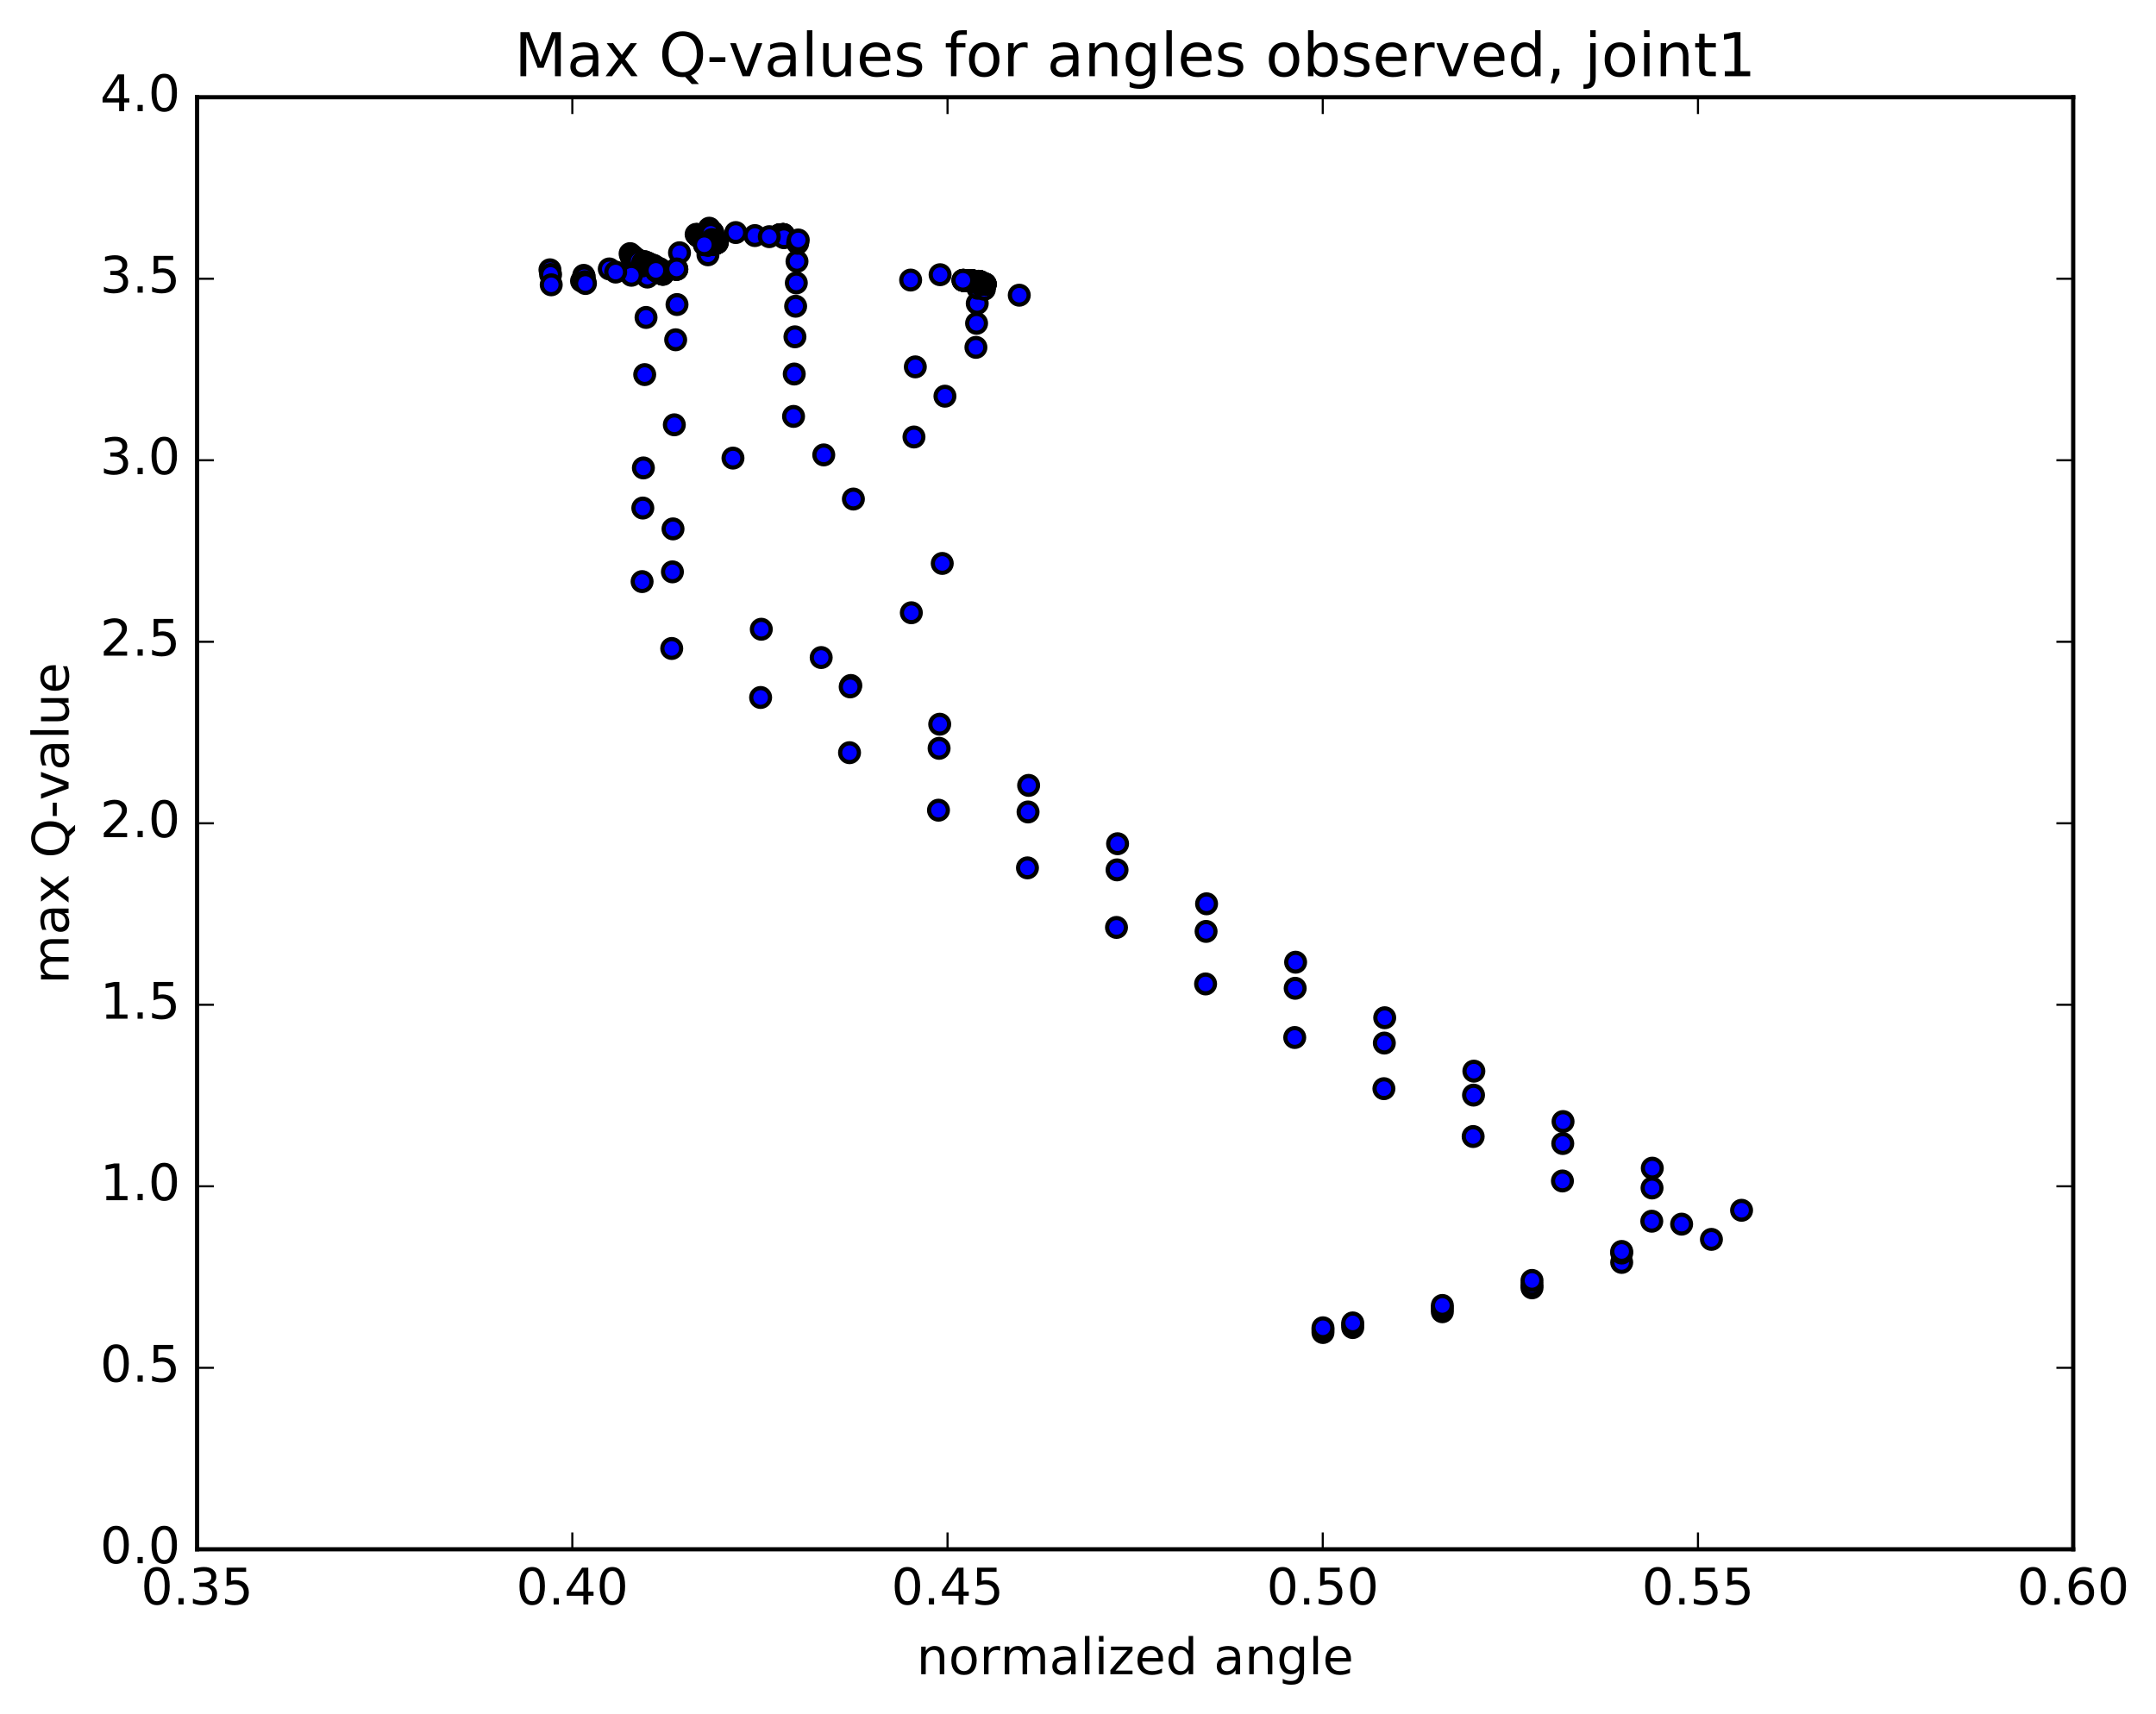 <?xml version="1.0" encoding="utf-8" standalone="no"?>
<!DOCTYPE svg PUBLIC "-//W3C//DTD SVG 1.1//EN"
  "http://www.w3.org/Graphics/SVG/1.1/DTD/svg11.dtd">
<!-- Created with matplotlib (http://matplotlib.org/) -->
<svg height="408pt" version="1.1" viewBox="0 0 513 408" width="513pt" xmlns="http://www.w3.org/2000/svg" xmlns:xlink="http://www.w3.org/1999/xlink">
 <defs>
  <style type="text/css">
*{stroke-linecap:butt;stroke-linejoin:round;stroke-miterlimit:100000;}
  </style>
 </defs>
 <g id="figure_1">
  <g id="patch_1">
   <path d="M 0 408.169 
L 513.857 408.169 
L 513.857 0 
L 0 0 
z
" style="fill:#ffffff;"/>
  </g>
  <g id="axes_1">
   <g id="patch_2">
    <path d="M 46.898 368.742 
L 493.298 368.742 
L 493.298 23.142 
L 46.898 23.142 
z
" style="fill:#ffffff;"/>
   </g>
   <g id="PathCollection_1">
    <defs>
     <path d="M 0 2.236 
C 0.593 2.236 1.162 2 1.581 1.581 
C 2 1.162 2.236 0.593 2.236 0 
C 2.236 -0.593 2 -1.162 1.581 -1.581 
C 1.162 -2 0.593 -2.236 0 -2.236 
C -0.593 -2.236 -1.162 -2 -1.581 -1.581 
C -2 -1.162 -2.236 -0.593 -2.236 0 
C -2.236 0.593 -2 1.162 -1.581 1.581 
C -1.162 2 -0.593 2.236 0 2.236 
z
" id="m0b1f53ff60" style="stroke:#000000;"/>
    </defs>
    <g clip-path="url(#pdabb13c524)">
     <use style="fill:#0000ff;stroke:#000000;" x="242.525" xlink:href="#m0b1f53ff60" y="70.257"/>
     <use style="fill:#0000ff;stroke:#000000;" x="314.786" xlink:href="#m0b1f53ff60" y="317.144"/>
     <use style="fill:#0000ff;stroke:#000000;" x="321.869" xlink:href="#m0b1f53ff60" y="315.965"/>
     <use style="fill:#0000ff;stroke:#000000;" x="343.192" xlink:href="#m0b1f53ff60" y="312.198"/>
     <use style="fill:#0000ff;stroke:#000000;" x="364.525" xlink:href="#m0b1f53ff60" y="306.505"/>
     <use style="fill:#0000ff;stroke:#000000;" x="385.867" xlink:href="#m0b1f53ff60" y="300.459"/>
     <use style="fill:#0000ff;stroke:#000000;" x="407.218" xlink:href="#m0b1f53ff60" y="294.977"/>
     <use style="fill:#0000ff;stroke:#000000;" x="414.39" xlink:href="#m0b1f53ff60" y="288.053"/>
     <use style="fill:#0000ff;stroke:#000000;" x="393.146" xlink:href="#m0b1f53ff60" y="278.026"/>
     <use style="fill:#0000ff;stroke:#000000;" x="371.913" xlink:href="#m0b1f53ff60" y="266.934"/>
     <use style="fill:#0000ff;stroke:#000000;" x="350.69" xlink:href="#m0b1f53ff60" y="254.937"/>
     <use style="fill:#0000ff;stroke:#000000;" x="329.478" xlink:href="#m0b1f53ff60" y="242.222"/>
     <use style="fill:#0000ff;stroke:#000000;" x="308.278" xlink:href="#m0b1f53ff60" y="229.008"/>
     <use style="fill:#0000ff;stroke:#000000;" x="287.091" xlink:href="#m0b1f53ff60" y="215.107"/>
     <use style="fill:#0000ff;stroke:#000000;" x="265.917" xlink:href="#m0b1f53ff60" y="200.813"/>
     <use style="fill:#0000ff;stroke:#000000;" x="244.752" xlink:href="#m0b1f53ff60" y="186.925"/>
     <use style="fill:#0000ff;stroke:#000000;" x="223.596" xlink:href="#m0b1f53ff60" y="172.366"/>
     <use style="fill:#0000ff;stroke:#000000;" x="202.449" xlink:href="#m0b1f53ff60" y="163.145"/>
     <use style="fill:#0000ff;stroke:#000000;" x="195.395" xlink:href="#m0b1f53ff60" y="156.496"/>
     <use style="fill:#0000ff;stroke:#000000;" x="216.843" xlink:href="#m0b1f53ff60" y="145.837"/>
     <use style="fill:#0000ff;stroke:#000000;" x="224.199" xlink:href="#m0b1f53ff60" y="134.101"/>
     <use style="fill:#0000ff;stroke:#000000;" x="203.056" xlink:href="#m0b1f53ff60" y="118.774"/>
     <use style="fill:#0000ff;stroke:#000000;" x="196.006" xlink:href="#m0b1f53ff60" y="108.269"/>
     <use style="fill:#0000ff;stroke:#000000;" x="217.472" xlink:href="#m0b1f53ff60" y="104.005"/>
     <use style="fill:#0000ff;stroke:#000000;" x="224.841" xlink:href="#m0b1f53ff60" y="94.293"/>
     <use style="fill:#0000ff;stroke:#000000;" x="217.793" xlink:href="#m0b1f53ff60" y="87.316"/>
     <use style="fill:#0000ff;stroke:#000000;" x="232.211" xlink:href="#m0b1f53ff60" y="82.673"/>
     <use style="fill:#0000ff;stroke:#000000;" x="232.367" xlink:href="#m0b1f53ff60" y="76.951"/>
     <use style="fill:#0000ff;stroke:#000000;" x="232.524" xlink:href="#m0b1f53ff60" y="72.224"/>
     <use style="fill:#0000ff;stroke:#000000;" x="232.675" xlink:href="#m0b1f53ff60" y="68.606"/>
     <use style="fill:#0000ff;stroke:#000000;" x="232.852" xlink:href="#m0b1f53ff60" y="66.937"/>
     <use style="fill:#0000ff;stroke:#000000;" x="232.949" xlink:href="#m0b1f53ff60" y="66.969"/>
     <use style="fill:#0000ff;stroke:#000000;" x="233.002" xlink:href="#m0b1f53ff60" y="67.012"/>
     <use style="fill:#0000ff;stroke:#000000;" x="233.05" xlink:href="#m0b1f53ff60" y="66.989"/>
     <use style="fill:#0000ff;stroke:#000000;" x="233.096" xlink:href="#m0b1f53ff60" y="66.973"/>
     <use style="fill:#0000ff;stroke:#000000;" x="233.137" xlink:href="#m0b1f53ff60" y="67.013"/>
     <use style="fill:#0000ff;stroke:#000000;" x="233.187" xlink:href="#m0b1f53ff60" y="67.044"/>
     <use style="fill:#0000ff;stroke:#000000;" x="233.24" xlink:href="#m0b1f53ff60" y="67.089"/>
     <use style="fill:#0000ff;stroke:#000000;" x="233.288" xlink:href="#m0b1f53ff60" y="67.141"/>
     <use style="fill:#0000ff;stroke:#000000;" x="233.344" xlink:href="#m0b1f53ff60" y="67.12"/>
     <use style="fill:#0000ff;stroke:#000000;" x="233.394" xlink:href="#m0b1f53ff60" y="67.157"/>
     <use style="fill:#0000ff;stroke:#000000;" x="233.45" xlink:href="#m0b1f53ff60" y="67.203"/>
     <use style="fill:#0000ff;stroke:#000000;" x="233.496" xlink:href="#m0b1f53ff60" y="67.225"/>
     <use style="fill:#0000ff;stroke:#000000;" x="233.546" xlink:href="#m0b1f53ff60" y="67.238"/>
     <use style="fill:#0000ff;stroke:#000000;" x="233.589" xlink:href="#m0b1f53ff60" y="67.264"/>
     <use style="fill:#0000ff;stroke:#000000;" x="233.642" xlink:href="#m0b1f53ff60" y="67.298"/>
     <use style="fill:#0000ff;stroke:#000000;" x="233.694" xlink:href="#m0b1f53ff60" y="67.331"/>
     <use style="fill:#0000ff;stroke:#000000;" x="233.738" xlink:href="#m0b1f53ff60" y="67.372"/>
     <use style="fill:#0000ff;stroke:#000000;" x="233.777" xlink:href="#m0b1f53ff60" y="67.383"/>
     <use style="fill:#0000ff;stroke:#000000;" x="233.821" xlink:href="#m0b1f53ff60" y="67.412"/>
     <use style="fill:#0000ff;stroke:#000000;" x="233.855" xlink:href="#m0b1f53ff60" y="67.444"/>
     <use style="fill:#0000ff;stroke:#000000;" x="233.898" xlink:href="#m0b1f53ff60" y="67.445"/>
     <use style="fill:#0000ff;stroke:#000000;" x="233.953" xlink:href="#m0b1f53ff60" y="67.507"/>
     <use style="fill:#0000ff;stroke:#000000;" x="234.006" xlink:href="#m0b1f53ff60" y="67.539"/>
     <use style="fill:#0000ff;stroke:#000000;" x="234.056" xlink:href="#m0b1f53ff60" y="67.581"/>
     <use style="fill:#0000ff;stroke:#000000;" x="234.107" xlink:href="#m0b1f53ff60" y="67.579"/>
     <use style="fill:#0000ff;stroke:#000000;" x="234.09" xlink:href="#m0b1f53ff60" y="67.615"/>
     <use style="fill:#0000ff;stroke:#000000;" x="234.069" xlink:href="#m0b1f53ff60" y="68.601"/>
     <use style="fill:#0000ff;stroke:#000000;" x="234.222" xlink:href="#m0b1f53ff60" y="68.847"/>
     <use style="fill:#0000ff;stroke:#000000;" x="234.405" xlink:href="#m0b1f53ff60" y="67.673"/>
     <use style="fill:#0000ff;stroke:#000000;" x="234.464" xlink:href="#m0b1f53ff60" y="67.67"/>
     <use style="fill:#0000ff;stroke:#000000;" x="234.398" xlink:href="#m0b1f53ff60" y="67.584"/>
     <use style="fill:#0000ff;stroke:#000000;" x="234.415" xlink:href="#m0b1f53ff60" y="67.593"/>
     <use style="fill:#0000ff;stroke:#000000;" x="234.392" xlink:href="#m0b1f53ff60" y="67.596"/>
     <use style="fill:#0000ff;stroke:#000000;" x="234.293" xlink:href="#m0b1f53ff60" y="67.567"/>
     <use style="fill:#0000ff;stroke:#000000;" x="234.266" xlink:href="#m0b1f53ff60" y="67.559"/>
     <use style="fill:#0000ff;stroke:#000000;" x="234.189" xlink:href="#m0b1f53ff60" y="67.585"/>
     <use style="fill:#0000ff;stroke:#000000;" x="234.166" xlink:href="#m0b1f53ff60" y="67.58"/>
     <use style="fill:#0000ff;stroke:#000000;" x="234.09" xlink:href="#m0b1f53ff60" y="67.553"/>
     <use style="fill:#0000ff;stroke:#000000;" x="233.972" xlink:href="#m0b1f53ff60" y="67.5"/>
     <use style="fill:#0000ff;stroke:#000000;" x="233.919" xlink:href="#m0b1f53ff60" y="67.473"/>
     <use style="fill:#0000ff;stroke:#000000;" x="233.864" xlink:href="#m0b1f53ff60" y="67.49"/>
     <use style="fill:#0000ff;stroke:#000000;" x="233.838" xlink:href="#m0b1f53ff60" y="67.494"/>
     <use style="fill:#0000ff;stroke:#000000;" x="233.795" xlink:href="#m0b1f53ff60" y="67.468"/>
     <use style="fill:#0000ff;stroke:#000000;" x="233.711" xlink:href="#m0b1f53ff60" y="67.471"/>
     <use style="fill:#0000ff;stroke:#000000;" x="233.66" xlink:href="#m0b1f53ff60" y="67.52"/>
     <use style="fill:#0000ff;stroke:#000000;" x="233.631" xlink:href="#m0b1f53ff60" y="67.521"/>
     <use style="fill:#0000ff;stroke:#000000;" x="233.559" xlink:href="#m0b1f53ff60" y="67.523"/>
     <use style="fill:#0000ff;stroke:#000000;" x="233.512" xlink:href="#m0b1f53ff60" y="67.495"/>
     <use style="fill:#0000ff;stroke:#000000;" x="233.593" xlink:href="#m0b1f53ff60" y="67.561"/>
     <use style="fill:#0000ff;stroke:#000000;" x="233.531" xlink:href="#m0b1f53ff60" y="67.514"/>
     <use style="fill:#0000ff;stroke:#000000;" x="233.495" xlink:href="#m0b1f53ff60" y="67.527"/>
     <use style="fill:#0000ff;stroke:#000000;" x="233.482" xlink:href="#m0b1f53ff60" y="67.487"/>
     <use style="fill:#0000ff;stroke:#000000;" x="233.462" xlink:href="#m0b1f53ff60" y="67.463"/>
     <use style="fill:#0000ff;stroke:#000000;" x="233.379" xlink:href="#m0b1f53ff60" y="67.446"/>
     <use style="fill:#0000ff;stroke:#000000;" x="233.326" xlink:href="#m0b1f53ff60" y="67.457"/>
     <use style="fill:#0000ff;stroke:#000000;" x="233.298" xlink:href="#m0b1f53ff60" y="67.481"/>
     <use style="fill:#0000ff;stroke:#000000;" x="233.205" xlink:href="#m0b1f53ff60" y="67.448"/>
     <use style="fill:#0000ff;stroke:#000000;" x="233.149" xlink:href="#m0b1f53ff60" y="67.454"/>
     <use style="fill:#0000ff;stroke:#000000;" x="233.153" xlink:href="#m0b1f53ff60" y="67.48"/>
     <use style="fill:#0000ff;stroke:#000000;" x="233.11" xlink:href="#m0b1f53ff60" y="67.452"/>
     <use style="fill:#0000ff;stroke:#000000;" x="233.013" xlink:href="#m0b1f53ff60" y="67.384"/>
     <use style="fill:#0000ff;stroke:#000000;" x="232.94" xlink:href="#m0b1f53ff60" y="67.352"/>
     <use style="fill:#0000ff;stroke:#000000;" x="232.834" xlink:href="#m0b1f53ff60" y="67.373"/>
     <use style="fill:#0000ff;stroke:#000000;" x="232.782" xlink:href="#m0b1f53ff60" y="67.344"/>
     <use style="fill:#0000ff;stroke:#000000;" x="232.75" xlink:href="#m0b1f53ff60" y="67.304"/>
     <use style="fill:#0000ff;stroke:#000000;" x="232.737" xlink:href="#m0b1f53ff60" y="67.279"/>
     <use style="fill:#0000ff;stroke:#000000;" x="232.643" xlink:href="#m0b1f53ff60" y="67.301"/>
     <use style="fill:#0000ff;stroke:#000000;" x="232.589" xlink:href="#m0b1f53ff60" y="67.278"/>
     <use style="fill:#0000ff;stroke:#000000;" x="232.495" xlink:href="#m0b1f53ff60" y="67.236"/>
     <use style="fill:#0000ff;stroke:#000000;" x="232.426" xlink:href="#m0b1f53ff60" y="67.069"/>
     <use style="fill:#0000ff;stroke:#000000;" x="232.381" xlink:href="#m0b1f53ff60" y="67.039"/>
     <use style="fill:#0000ff;stroke:#000000;" x="232.325" xlink:href="#m0b1f53ff60" y="67.012"/>
     <use style="fill:#0000ff;stroke:#000000;" x="232.24" xlink:href="#m0b1f53ff60" y="66.968"/>
     <use style="fill:#0000ff;stroke:#000000;" x="232.228" xlink:href="#m0b1f53ff60" y="66.982"/>
     <use style="fill:#0000ff;stroke:#000000;" x="232.234" xlink:href="#m0b1f53ff60" y="66.976"/>
     <use style="fill:#0000ff;stroke:#000000;" x="232.143" xlink:href="#m0b1f53ff60" y="66.964"/>
     <use style="fill:#0000ff;stroke:#000000;" x="232.073" xlink:href="#m0b1f53ff60" y="66.95"/>
     <use style="fill:#0000ff;stroke:#000000;" x="231.985" xlink:href="#m0b1f53ff60" y="66.939"/>
     <use style="fill:#0000ff;stroke:#000000;" x="231.959" xlink:href="#m0b1f53ff60" y="66.933"/>
     <use style="fill:#0000ff;stroke:#000000;" x="231.886" xlink:href="#m0b1f53ff60" y="66.926"/>
     <use style="fill:#0000ff;stroke:#000000;" x="231.799" xlink:href="#m0b1f53ff60" y="66.921"/>
     <use style="fill:#0000ff;stroke:#000000;" x="231.757" xlink:href="#m0b1f53ff60" y="66.918"/>
     <use style="fill:#0000ff;stroke:#000000;" x="231.74" xlink:href="#m0b1f53ff60" y="66.907"/>
     <use style="fill:#0000ff;stroke:#000000;" x="231.716" xlink:href="#m0b1f53ff60" y="66.919"/>
     <use style="fill:#0000ff;stroke:#000000;" x="231.68" xlink:href="#m0b1f53ff60" y="66.909"/>
     <use style="fill:#0000ff;stroke:#000000;" x="231.624" xlink:href="#m0b1f53ff60" y="66.904"/>
     <use style="fill:#0000ff;stroke:#000000;" x="231.574" xlink:href="#m0b1f53ff60" y="66.904"/>
     <use style="fill:#0000ff;stroke:#000000;" x="231.547" xlink:href="#m0b1f53ff60" y="66.888"/>
     <use style="fill:#0000ff;stroke:#000000;" x="231.494" xlink:href="#m0b1f53ff60" y="66.885"/>
     <use style="fill:#0000ff;stroke:#000000;" x="231.403" xlink:href="#m0b1f53ff60" y="66.867"/>
     <use style="fill:#0000ff;stroke:#000000;" x="231.346" xlink:href="#m0b1f53ff60" y="66.865"/>
     <use style="fill:#0000ff;stroke:#000000;" x="231.271" xlink:href="#m0b1f53ff60" y="66.855"/>
     <use style="fill:#0000ff;stroke:#000000;" x="231.194" xlink:href="#m0b1f53ff60" y="66.848"/>
     <use style="fill:#0000ff;stroke:#000000;" x="231.169" xlink:href="#m0b1f53ff60" y="66.853"/>
     <use style="fill:#0000ff;stroke:#000000;" x="231.168" xlink:href="#m0b1f53ff60" y="66.856"/>
     <use style="fill:#0000ff;stroke:#000000;" x="231.171" xlink:href="#m0b1f53ff60" y="66.851"/>
     <use style="fill:#0000ff;stroke:#000000;" x="231.071" xlink:href="#m0b1f53ff60" y="66.839"/>
     <use style="fill:#0000ff;stroke:#000000;" x="230.998" xlink:href="#m0b1f53ff60" y="66.833"/>
     <use style="fill:#0000ff;stroke:#000000;" x="230.993" xlink:href="#m0b1f53ff60" y="66.832"/>
     <use style="fill:#0000ff;stroke:#000000;" x="230.911" xlink:href="#m0b1f53ff60" y="66.822"/>
     <use style="fill:#0000ff;stroke:#000000;" x="230.919" xlink:href="#m0b1f53ff60" y="66.829"/>
     <use style="fill:#0000ff;stroke:#000000;" x="230.863" xlink:href="#m0b1f53ff60" y="66.818"/>
     <use style="fill:#0000ff;stroke:#000000;" x="230.79" xlink:href="#m0b1f53ff60" y="66.81"/>
     <use style="fill:#0000ff;stroke:#000000;" x="230.767" xlink:href="#m0b1f53ff60" y="66.809"/>
     <use style="fill:#0000ff;stroke:#000000;" x="230.696" xlink:href="#m0b1f53ff60" y="66.8"/>
     <use style="fill:#0000ff;stroke:#000000;" x="230.673" xlink:href="#m0b1f53ff60" y="66.804"/>
     <use style="fill:#0000ff;stroke:#000000;" x="230.677" xlink:href="#m0b1f53ff60" y="66.801"/>
     <use style="fill:#0000ff;stroke:#000000;" x="230.633" xlink:href="#m0b1f53ff60" y="66.795"/>
     <use style="fill:#0000ff;stroke:#000000;" x="230.607" xlink:href="#m0b1f53ff60" y="66.795"/>
     <use style="fill:#0000ff;stroke:#000000;" x="230.516" xlink:href="#m0b1f53ff60" y="66.787"/>
     <use style="fill:#0000ff;stroke:#000000;" x="230.48" xlink:href="#m0b1f53ff60" y="66.78"/>
     <use style="fill:#0000ff;stroke:#000000;" x="230.43" xlink:href="#m0b1f53ff60" y="66.785"/>
     <use style="fill:#0000ff;stroke:#000000;" x="230.421" xlink:href="#m0b1f53ff60" y="66.776"/>
     <use style="fill:#0000ff;stroke:#000000;" x="230.363" xlink:href="#m0b1f53ff60" y="66.769"/>
     <use style="fill:#0000ff;stroke:#000000;" x="230.331" xlink:href="#m0b1f53ff60" y="66.762"/>
     <use style="fill:#0000ff;stroke:#000000;" x="230.235" xlink:href="#m0b1f53ff60" y="66.751"/>
     <use style="fill:#0000ff;stroke:#000000;" x="230.238" xlink:href="#m0b1f53ff60" y="66.76"/>
     <use style="fill:#0000ff;stroke:#000000;" x="230.234" xlink:href="#m0b1f53ff60" y="66.759"/>
     <use style="fill:#0000ff;stroke:#000000;" x="230.174" xlink:href="#m0b1f53ff60" y="66.753"/>
     <use style="fill:#0000ff;stroke:#000000;" x="230.095" xlink:href="#m0b1f53ff60" y="66.75"/>
     <use style="fill:#0000ff;stroke:#000000;" x="223.688" xlink:href="#m0b1f53ff60" y="65.381"/>
     <use style="fill:#0000ff;stroke:#000000;" x="216.678" xlink:href="#m0b1f53ff60" y="66.655"/>
     <use style="fill:#0000ff;stroke:#000000;" x="231.149" xlink:href="#m0b1f53ff60" y="66.91"/>
     <use style="fill:#0000ff;stroke:#000000;" x="231.162" xlink:href="#m0b1f53ff60" y="66.914"/>
     <use style="fill:#0000ff;stroke:#000000;" x="231.142" xlink:href="#m0b1f53ff60" y="66.909"/>
     <use style="fill:#0000ff;stroke:#000000;" x="231.101" xlink:href="#m0b1f53ff60" y="66.9"/>
     <use style="fill:#0000ff;stroke:#000000;" x="231.067" xlink:href="#m0b1f53ff60" y="66.918"/>
     <use style="fill:#0000ff;stroke:#000000;" x="231.058" xlink:href="#m0b1f53ff60" y="66.913"/>
     <use style="fill:#0000ff;stroke:#000000;" x="231.016" xlink:href="#m0b1f53ff60" y="66.908"/>
     <use style="fill:#0000ff;stroke:#000000;" x="230.992" xlink:href="#m0b1f53ff60" y="66.918"/>
     <use style="fill:#0000ff;stroke:#000000;" x="230.993" xlink:href="#m0b1f53ff60" y="66.902"/>
     <use style="fill:#0000ff;stroke:#000000;" x="230.903" xlink:href="#m0b1f53ff60" y="66.902"/>
     <use style="fill:#0000ff;stroke:#000000;" x="230.941" xlink:href="#m0b1f53ff60" y="66.907"/>
     <use style="fill:#0000ff;stroke:#000000;" x="230.854" xlink:href="#m0b1f53ff60" y="66.9"/>
     <use style="fill:#0000ff;stroke:#000000;" x="230.817" xlink:href="#m0b1f53ff60" y="66.887"/>
     <use style="fill:#0000ff;stroke:#000000;" x="230.816" xlink:href="#m0b1f53ff60" y="66.9"/>
     <use style="fill:#0000ff;stroke:#000000;" x="230.776" xlink:href="#m0b1f53ff60" y="66.888"/>
     <use style="fill:#0000ff;stroke:#000000;" x="230.67" xlink:href="#m0b1f53ff60" y="66.868"/>
     <use style="fill:#0000ff;stroke:#000000;" x="230.655" xlink:href="#m0b1f53ff60" y="66.865"/>
     <use style="fill:#0000ff;stroke:#000000;" x="230.556" xlink:href="#m0b1f53ff60" y="66.858"/>
     <use style="fill:#0000ff;stroke:#000000;" x="230.49" xlink:href="#m0b1f53ff60" y="66.852"/>
     <use style="fill:#0000ff;stroke:#000000;" x="230.402" xlink:href="#m0b1f53ff60" y="66.844"/>
     <use style="fill:#0000ff;stroke:#000000;" x="230.37" xlink:href="#m0b1f53ff60" y="66.837"/>
     <use style="fill:#0000ff;stroke:#000000;" x="230.286" xlink:href="#m0b1f53ff60" y="66.824"/>
     <use style="fill:#0000ff;stroke:#000000;" x="230.263" xlink:href="#m0b1f53ff60" y="66.827"/>
     <use style="fill:#0000ff;stroke:#000000;" x="230.166" xlink:href="#m0b1f53ff60" y="66.806"/>
     <use style="fill:#0000ff;stroke:#000000;" x="230.087" xlink:href="#m0b1f53ff60" y="66.811"/>
     <use style="fill:#0000ff;stroke:#000000;" x="230.067" xlink:href="#m0b1f53ff60" y="66.798"/>
     <use style="fill:#0000ff;stroke:#000000;" x="229.953" xlink:href="#m0b1f53ff60" y="66.78"/>
     <use style="fill:#0000ff;stroke:#000000;" x="229.897" xlink:href="#m0b1f53ff60" y="66.773"/>
     <use style="fill:#0000ff;stroke:#000000;" x="229.855" xlink:href="#m0b1f53ff60" y="66.776"/>
     <use style="fill:#0000ff;stroke:#000000;" x="229.76" xlink:href="#m0b1f53ff60" y="66.769"/>
     <use style="fill:#0000ff;stroke:#000000;" x="229.744" xlink:href="#m0b1f53ff60" y="66.76"/>
     <use style="fill:#0000ff;stroke:#000000;" x="229.731" xlink:href="#m0b1f53ff60" y="66.763"/>
     <use style="fill:#0000ff;stroke:#000000;" x="229.689" xlink:href="#m0b1f53ff60" y="66.759"/>
     <use style="fill:#0000ff;stroke:#000000;" x="229.625" xlink:href="#m0b1f53ff60" y="66.752"/>
     <use style="fill:#0000ff;stroke:#000000;" x="229.61" xlink:href="#m0b1f53ff60" y="66.762"/>
     <use style="fill:#0000ff;stroke:#000000;" x="229.611" xlink:href="#m0b1f53ff60" y="66.766"/>
     <use style="fill:#0000ff;stroke:#000000;" x="229.574" xlink:href="#m0b1f53ff60" y="66.759"/>
     <use style="fill:#0000ff;stroke:#000000;" x="229.493" xlink:href="#m0b1f53ff60" y="66.752"/>
     <use style="fill:#0000ff;stroke:#000000;" x="229.529" xlink:href="#m0b1f53ff60" y="66.757"/>
     <use style="fill:#0000ff;stroke:#000000;" x="229.468" xlink:href="#m0b1f53ff60" y="66.746"/>
     <use style="fill:#0000ff;stroke:#000000;" x="229.469" xlink:href="#m0b1f53ff60" y="66.75"/>
     <use style="fill:#0000ff;stroke:#000000;" x="229.46" xlink:href="#m0b1f53ff60" y="66.745"/>
     <use style="fill:#0000ff;stroke:#000000;" x="229.394" xlink:href="#m0b1f53ff60" y="66.745"/>
     <use style="fill:#0000ff;stroke:#000000;" x="229.338" xlink:href="#m0b1f53ff60" y="66.732"/>
     <use style="fill:#0000ff;stroke:#000000;" x="229.258" xlink:href="#m0b1f53ff60" y="66.724"/>
     <use style="fill:#0000ff;stroke:#000000;" x="229.188" xlink:href="#m0b1f53ff60" y="66.72"/>
     <use style="fill:#0000ff;stroke:#000000;" x="229.168" xlink:href="#m0b1f53ff60" y="66.717"/>
     <use style="fill:#0000ff;stroke:#000000;" x="229.109" xlink:href="#m0b1f53ff60" y="66.711"/>
     <use style="fill:#0000ff;stroke:#000000;" x="314.786" xlink:href="#m0b1f53ff60" y="316.519"/>
     <use style="fill:#0000ff;stroke:#000000;" x="321.869" xlink:href="#m0b1f53ff60" y="315.321"/>
     <use style="fill:#0000ff;stroke:#000000;" x="343.192" xlink:href="#m0b1f53ff60" y="311.379"/>
     <use style="fill:#0000ff;stroke:#000000;" x="364.525" xlink:href="#m0b1f53ff60" y="305.806"/>
     <use style="fill:#0000ff;stroke:#000000;" x="385.867" xlink:href="#m0b1f53ff60" y="298.226"/>
     <use style="fill:#0000ff;stroke:#000000;" x="393.025" xlink:href="#m0b1f53ff60" y="290.653"/>
     <use style="fill:#0000ff;stroke:#000000;" x="371.768" xlink:href="#m0b1f53ff60" y="281.075"/>
     <use style="fill:#0000ff;stroke:#000000;" x="350.524" xlink:href="#m0b1f53ff60" y="270.496"/>
     <use style="fill:#0000ff;stroke:#000000;" x="329.29" xlink:href="#m0b1f53ff60" y="259.107"/>
     <use style="fill:#0000ff;stroke:#000000;" x="308.068" xlink:href="#m0b1f53ff60" y="246.928"/>
     <use style="fill:#0000ff;stroke:#000000;" x="286.857" xlink:href="#m0b1f53ff60" y="234.18"/>
     <use style="fill:#0000ff;stroke:#000000;" x="265.659" xlink:href="#m0b1f53ff60" y="220.732"/>
     <use style="fill:#0000ff;stroke:#000000;" x="244.476" xlink:href="#m0b1f53ff60" y="206.557"/>
     <use style="fill:#0000ff;stroke:#000000;" x="223.302" xlink:href="#m0b1f53ff60" y="192.828"/>
     <use style="fill:#0000ff;stroke:#000000;" x="202.138" xlink:href="#m0b1f53ff60" y="179.141"/>
     <use style="fill:#0000ff;stroke:#000000;" x="180.981" xlink:href="#m0b1f53ff60" y="166.003"/>
     <use style="fill:#0000ff;stroke:#000000;" x="159.831" xlink:href="#m0b1f53ff60" y="154.34"/>
     <use style="fill:#0000ff;stroke:#000000;" x="152.782" xlink:href="#m0b1f53ff60" y="138.423"/>
     <use style="fill:#0000ff;stroke:#000000;" x="160.137" xlink:href="#m0b1f53ff60" y="125.879"/>
     <use style="fill:#0000ff;stroke:#000000;" x="153.088" xlink:href="#m0b1f53ff60" y="111.368"/>
     <use style="fill:#0000ff;stroke:#000000;" x="160.451" xlink:href="#m0b1f53ff60" y="101.107"/>
     <use style="fill:#0000ff;stroke:#000000;" x="153.401" xlink:href="#m0b1f53ff60" y="89.154"/>
     <use style="fill:#0000ff;stroke:#000000;" x="160.77" xlink:href="#m0b1f53ff60" y="80.868"/>
     <use style="fill:#0000ff;stroke:#000000;" x="153.717" xlink:href="#m0b1f53ff60" y="75.552"/>
     <use style="fill:#0000ff;stroke:#000000;" x="161.087" xlink:href="#m0b1f53ff60" y="72.481"/>
     <use style="fill:#0000ff;stroke:#000000;" x="154.035" xlink:href="#m0b1f53ff60" y="65.944"/>
     <use style="fill:#0000ff;stroke:#000000;" x="168.452" xlink:href="#m0b1f53ff60" y="60.645"/>
     <use style="fill:#0000ff;stroke:#000000;" x="168.605" xlink:href="#m0b1f53ff60" y="56.064"/>
     <use style="fill:#0000ff;stroke:#000000;" x="168.757" xlink:href="#m0b1f53ff60" y="54.313"/>
     <use style="fill:#0000ff;stroke:#000000;" x="168.74" xlink:href="#m0b1f53ff60" y="54.752"/>
     <use style="fill:#0000ff;stroke:#000000;" x="168.819" xlink:href="#m0b1f53ff60" y="54.94"/>
     <use style="fill:#0000ff;stroke:#000000;" x="168.849" xlink:href="#m0b1f53ff60" y="54.93"/>
     <use style="fill:#0000ff;stroke:#000000;" x="168.879" xlink:href="#m0b1f53ff60" y="54.955"/>
     <use style="fill:#0000ff;stroke:#000000;" x="168.909" xlink:href="#m0b1f53ff60" y="54.986"/>
     <use style="fill:#0000ff;stroke:#000000;" x="168.944" xlink:href="#m0b1f53ff60" y="54.967"/>
     <use style="fill:#0000ff;stroke:#000000;" x="168.991" xlink:href="#m0b1f53ff60" y="54.978"/>
     <use style="fill:#0000ff;stroke:#000000;" x="169.019" xlink:href="#m0b1f53ff60" y="54.973"/>
     <use style="fill:#0000ff;stroke:#000000;" x="169.046" xlink:href="#m0b1f53ff60" y="54.981"/>
     <use style="fill:#0000ff;stroke:#000000;" x="169.085" xlink:href="#m0b1f53ff60" y="54.991"/>
     <use style="fill:#0000ff;stroke:#000000;" x="169.1" xlink:href="#m0b1f53ff60" y="54.992"/>
     <use style="fill:#0000ff;stroke:#000000;" x="169.129" xlink:href="#m0b1f53ff60" y="55.022"/>
     <use style="fill:#0000ff;stroke:#000000;" x="169.148" xlink:href="#m0b1f53ff60" y="55.046"/>
     <use style="fill:#0000ff;stroke:#000000;" x="169.17" xlink:href="#m0b1f53ff60" y="55.064"/>
     <use style="fill:#0000ff;stroke:#000000;" x="169.195" xlink:href="#m0b1f53ff60" y="55.067"/>
     <use style="fill:#0000ff;stroke:#000000;" x="169.211" xlink:href="#m0b1f53ff60" y="55.017"/>
     <use style="fill:#0000ff;stroke:#000000;" x="169.303" xlink:href="#m0b1f53ff60" y="55.149"/>
     <use style="fill:#0000ff;stroke:#000000;" x="169.351" xlink:href="#m0b1f53ff60" y="55.188"/>
     <use style="fill:#0000ff;stroke:#000000;" x="169.387" xlink:href="#m0b1f53ff60" y="55.195"/>
     <use style="fill:#0000ff;stroke:#000000;" x="169.429" xlink:href="#m0b1f53ff60" y="55.197"/>
     <use style="fill:#0000ff;stroke:#000000;" x="169.458" xlink:href="#m0b1f53ff60" y="55.239"/>
     <use style="fill:#0000ff;stroke:#000000;" x="169.482" xlink:href="#m0b1f53ff60" y="55.282"/>
     <use style="fill:#0000ff;stroke:#000000;" x="169.516" xlink:href="#m0b1f53ff60" y="55.289"/>
     <use style="fill:#0000ff;stroke:#000000;" x="169.552" xlink:href="#m0b1f53ff60" y="55.3"/>
     <use style="fill:#0000ff;stroke:#000000;" x="169.593" xlink:href="#m0b1f53ff60" y="55.339"/>
     <use style="fill:#0000ff;stroke:#000000;" x="175.071" xlink:href="#m0b1f53ff60" y="55.349"/>
     <use style="fill:#0000ff;stroke:#000000;" x="185.54" xlink:href="#m0b1f53ff60" y="55.881"/>
     <use style="fill:#0000ff;stroke:#000000;" x="185.532" xlink:href="#m0b1f53ff60" y="55.867"/>
     <use style="fill:#0000ff;stroke:#000000;" x="185.573" xlink:href="#m0b1f53ff60" y="55.909"/>
     <use style="fill:#0000ff;stroke:#000000;" x="185.619" xlink:href="#m0b1f53ff60" y="55.891"/>
     <use style="fill:#0000ff;stroke:#000000;" x="185.657" xlink:href="#m0b1f53ff60" y="55.87"/>
     <use style="fill:#0000ff;stroke:#000000;" x="185.707" xlink:href="#m0b1f53ff60" y="55.891"/>
     <use style="fill:#0000ff;stroke:#000000;" x="185.755" xlink:href="#m0b1f53ff60" y="55.902"/>
     <use style="fill:#0000ff;stroke:#000000;" x="185.789" xlink:href="#m0b1f53ff60" y="55.916"/>
     <use style="fill:#0000ff;stroke:#000000;" x="185.822" xlink:href="#m0b1f53ff60" y="55.879"/>
     <use style="fill:#0000ff;stroke:#000000;" x="185.874" xlink:href="#m0b1f53ff60" y="55.898"/>
     <use style="fill:#0000ff;stroke:#000000;" x="185.922" xlink:href="#m0b1f53ff60" y="55.9"/>
     <use style="fill:#0000ff;stroke:#000000;" x="185.963" xlink:href="#m0b1f53ff60" y="55.91"/>
     <use style="fill:#0000ff;stroke:#000000;" x="186.008" xlink:href="#m0b1f53ff60" y="55.895"/>
     <use style="fill:#0000ff;stroke:#000000;" x="186.056" xlink:href="#m0b1f53ff60" y="55.902"/>
     <use style="fill:#0000ff;stroke:#000000;" x="186.109" xlink:href="#m0b1f53ff60" y="55.891"/>
     <use style="fill:#0000ff;stroke:#000000;" x="186.157" xlink:href="#m0b1f53ff60" y="55.888"/>
     <use style="fill:#0000ff;stroke:#000000;" x="186.198" xlink:href="#m0b1f53ff60" y="55.872"/>
     <use style="fill:#0000ff;stroke:#000000;" x="186.242" xlink:href="#m0b1f53ff60" y="55.818"/>
     <use style="fill:#0000ff;stroke:#000000;" x="186.282" xlink:href="#m0b1f53ff60" y="55.825"/>
     <use style="fill:#0000ff;stroke:#000000;" x="186.321" xlink:href="#m0b1f53ff60" y="55.819"/>
     <use style="fill:#0000ff;stroke:#000000;" x="186.357" xlink:href="#m0b1f53ff60" y="55.839"/>
     <use style="fill:#0000ff;stroke:#000000;" x="186.399" xlink:href="#m0b1f53ff60" y="55.845"/>
     <use style="fill:#0000ff;stroke:#000000;" x="186.439" xlink:href="#m0b1f53ff60" y="55.852"/>
     <use style="fill:#0000ff;stroke:#000000;" x="186.478" xlink:href="#m0b1f53ff60" y="55.856"/>
     <use style="fill:#0000ff;stroke:#000000;" x="186.528" xlink:href="#m0b1f53ff60" y="56.575"/>
     <use style="fill:#0000ff;stroke:#000000;" x="179.621" xlink:href="#m0b1f53ff60" y="56.068"/>
     <use style="fill:#0000ff;stroke:#000000;" x="165.635" xlink:href="#m0b1f53ff60" y="55.776"/>
     <use style="fill:#0000ff;stroke:#000000;" x="165.776" xlink:href="#m0b1f53ff60" y="55.863"/>
     <use style="fill:#0000ff;stroke:#000000;" x="165.833" xlink:href="#m0b1f53ff60" y="55.847"/>
     <use style="fill:#0000ff;stroke:#000000;" x="165.882" xlink:href="#m0b1f53ff60" y="55.823"/>
     <use style="fill:#0000ff;stroke:#000000;" x="165.97" xlink:href="#m0b1f53ff60" y="55.902"/>
     <use style="fill:#0000ff;stroke:#000000;" x="165.979" xlink:href="#m0b1f53ff60" y="55.913"/>
     <use style="fill:#0000ff;stroke:#000000;" x="165.991" xlink:href="#m0b1f53ff60" y="55.9"/>
     <use style="fill:#0000ff;stroke:#000000;" x="166.025" xlink:href="#m0b1f53ff60" y="55.922"/>
     <use style="fill:#0000ff;stroke:#000000;" x="166.082" xlink:href="#m0b1f53ff60" y="55.943"/>
     <use style="fill:#0000ff;stroke:#000000;" x="166.018" xlink:href="#m0b1f53ff60" y="55.983"/>
     <use style="fill:#0000ff;stroke:#000000;" x="166.031" xlink:href="#m0b1f53ff60" y="55.966"/>
     <use style="fill:#0000ff;stroke:#000000;" x="166.093" xlink:href="#m0b1f53ff60" y="55.976"/>
     <use style="fill:#0000ff;stroke:#000000;" x="166.16" xlink:href="#m0b1f53ff60" y="55.949"/>
     <use style="fill:#0000ff;stroke:#000000;" x="166.194" xlink:href="#m0b1f53ff60" y="56.001"/>
     <use style="fill:#0000ff;stroke:#000000;" x="166.161" xlink:href="#m0b1f53ff60" y="56.012"/>
     <use style="fill:#0000ff;stroke:#000000;" x="166.211" xlink:href="#m0b1f53ff60" y="56.038"/>
     <use style="fill:#0000ff;stroke:#000000;" x="166.25" xlink:href="#m0b1f53ff60" y="56.069"/>
     <use style="fill:#0000ff;stroke:#000000;" x="166.25" xlink:href="#m0b1f53ff60" y="56.006"/>
     <use style="fill:#0000ff;stroke:#000000;" x="166.346" xlink:href="#m0b1f53ff60" y="56.121"/>
     <use style="fill:#0000ff;stroke:#000000;" x="166.362" xlink:href="#m0b1f53ff60" y="56.134"/>
     <use style="fill:#0000ff;stroke:#000000;" x="166.291" xlink:href="#m0b1f53ff60" y="56.172"/>
     <use style="fill:#0000ff;stroke:#000000;" x="166.173" xlink:href="#m0b1f53ff60" y="56.213"/>
     <use style="fill:#0000ff;stroke:#000000;" x="166.158" xlink:href="#m0b1f53ff60" y="56.198"/>
     <use style="fill:#0000ff;stroke:#000000;" x="166.185" xlink:href="#m0b1f53ff60" y="56.233"/>
     <use style="fill:#0000ff;stroke:#000000;" x="166.234" xlink:href="#m0b1f53ff60" y="56.232"/>
     <use style="fill:#0000ff;stroke:#000000;" x="166.3" xlink:href="#m0b1f53ff60" y="56.198"/>
     <use style="fill:#0000ff;stroke:#000000;" x="166.359" xlink:href="#m0b1f53ff60" y="56.223"/>
     <use style="fill:#0000ff;stroke:#000000;" x="166.403" xlink:href="#m0b1f53ff60" y="56.248"/>
     <use style="fill:#0000ff;stroke:#000000;" x="166.473" xlink:href="#m0b1f53ff60" y="56.201"/>
     <use style="fill:#0000ff;stroke:#000000;" x="166.522" xlink:href="#m0b1f53ff60" y="56.173"/>
     <use style="fill:#0000ff;stroke:#000000;" x="166.571" xlink:href="#m0b1f53ff60" y="56.24"/>
     <use style="fill:#0000ff;stroke:#000000;" x="166.564" xlink:href="#m0b1f53ff60" y="56.261"/>
     <use style="fill:#0000ff;stroke:#000000;" x="166.543" xlink:href="#m0b1f53ff60" y="56.283"/>
     <use style="fill:#0000ff;stroke:#000000;" x="166.492" xlink:href="#m0b1f53ff60" y="56.253"/>
     <use style="fill:#0000ff;stroke:#000000;" x="166.525" xlink:href="#m0b1f53ff60" y="56.28"/>
     <use style="fill:#0000ff;stroke:#000000;" x="166.55" xlink:href="#m0b1f53ff60" y="56.284"/>
     <use style="fill:#0000ff;stroke:#000000;" x="166.522" xlink:href="#m0b1f53ff60" y="56.27"/>
     <use style="fill:#0000ff;stroke:#000000;" x="166.53" xlink:href="#m0b1f53ff60" y="56.262"/>
     <use style="fill:#0000ff;stroke:#000000;" x="166.567" xlink:href="#m0b1f53ff60" y="56.278"/>
     <use style="fill:#0000ff;stroke:#000000;" x="166.596" xlink:href="#m0b1f53ff60" y="56.264"/>
     <use style="fill:#0000ff;stroke:#000000;" x="166.643" xlink:href="#m0b1f53ff60" y="56.242"/>
     <use style="fill:#0000ff;stroke:#000000;" x="166.718" xlink:href="#m0b1f53ff60" y="56.257"/>
     <use style="fill:#0000ff;stroke:#000000;" x="166.75" xlink:href="#m0b1f53ff60" y="56.255"/>
     <use style="fill:#0000ff;stroke:#000000;" x="166.815" xlink:href="#m0b1f53ff60" y="56.285"/>
     <use style="fill:#0000ff;stroke:#000000;" x="166.877" xlink:href="#m0b1f53ff60" y="56.287"/>
     <use style="fill:#0000ff;stroke:#000000;" x="166.878" xlink:href="#m0b1f53ff60" y="56.311"/>
     <use style="fill:#0000ff;stroke:#000000;" x="166.811" xlink:href="#m0b1f53ff60" y="56.312"/>
     <use style="fill:#0000ff;stroke:#000000;" x="166.783" xlink:href="#m0b1f53ff60" y="56.344"/>
     <use style="fill:#0000ff;stroke:#000000;" x="166.869" xlink:href="#m0b1f53ff60" y="56.318"/>
     <use style="fill:#0000ff;stroke:#000000;" x="166.953" xlink:href="#m0b1f53ff60" y="56.295"/>
     <use style="fill:#0000ff;stroke:#000000;" x="167.03" xlink:href="#m0b1f53ff60" y="56.299"/>
     <use style="fill:#0000ff;stroke:#000000;" x="167.092" xlink:href="#m0b1f53ff60" y="56.258"/>
     <use style="fill:#0000ff;stroke:#000000;" x="167.185" xlink:href="#m0b1f53ff60" y="56.198"/>
     <use style="fill:#0000ff;stroke:#000000;" x="167.253" xlink:href="#m0b1f53ff60" y="56.232"/>
     <use style="fill:#0000ff;stroke:#000000;" x="167.281" xlink:href="#m0b1f53ff60" y="56.209"/>
     <use style="fill:#0000ff;stroke:#000000;" x="167.307" xlink:href="#m0b1f53ff60" y="56.234"/>
     <use style="fill:#0000ff;stroke:#000000;" x="167.362" xlink:href="#m0b1f53ff60" y="56.157"/>
     <use style="fill:#0000ff;stroke:#000000;" x="167.405" xlink:href="#m0b1f53ff60" y="56.201"/>
     <use style="fill:#0000ff;stroke:#000000;" x="167.434" xlink:href="#m0b1f53ff60" y="56.193"/>
     <use style="fill:#0000ff;stroke:#000000;" x="167.403" xlink:href="#m0b1f53ff60" y="56.124"/>
     <use style="fill:#0000ff;stroke:#000000;" x="167.426" xlink:href="#m0b1f53ff60" y="56.132"/>
     <use style="fill:#0000ff;stroke:#000000;" x="167.498" xlink:href="#m0b1f53ff60" y="56.098"/>
     <use style="fill:#0000ff;stroke:#000000;" x="167.583" xlink:href="#m0b1f53ff60" y="56.143"/>
     <use style="fill:#0000ff;stroke:#000000;" x="167.623" xlink:href="#m0b1f53ff60" y="56.1"/>
     <use style="fill:#0000ff;stroke:#000000;" x="167.645" xlink:href="#m0b1f53ff60" y="56.122"/>
     <use style="fill:#0000ff;stroke:#000000;" x="167.626" xlink:href="#m0b1f53ff60" y="56.067"/>
     <use style="fill:#0000ff;stroke:#000000;" x="167.65" xlink:href="#m0b1f53ff60" y="56.073"/>
     <use style="fill:#0000ff;stroke:#000000;" x="167.625" xlink:href="#m0b1f53ff60" y="56.097"/>
     <use style="fill:#0000ff;stroke:#000000;" x="167.652" xlink:href="#m0b1f53ff60" y="56.06"/>
     <use style="fill:#0000ff;stroke:#000000;" x="167.672" xlink:href="#m0b1f53ff60" y="56.049"/>
     <use style="fill:#0000ff;stroke:#000000;" x="167.707" xlink:href="#m0b1f53ff60" y="55.999"/>
     <use style="fill:#0000ff;stroke:#000000;" x="167.771" xlink:href="#m0b1f53ff60" y="55.994"/>
     <use style="fill:#0000ff;stroke:#000000;" x="167.806" xlink:href="#m0b1f53ff60" y="55.966"/>
     <use style="fill:#0000ff;stroke:#000000;" x="167.798" xlink:href="#m0b1f53ff60" y="55.978"/>
     <use style="fill:#0000ff;stroke:#000000;" x="167.794" xlink:href="#m0b1f53ff60" y="55.959"/>
     <use style="fill:#0000ff;stroke:#000000;" x="167.749" xlink:href="#m0b1f53ff60" y="55.999"/>
     <use style="fill:#0000ff;stroke:#000000;" x="167.763" xlink:href="#m0b1f53ff60" y="55.975"/>
     <use style="fill:#0000ff;stroke:#000000;" x="167.817" xlink:href="#m0b1f53ff60" y="56.019"/>
     <use style="fill:#0000ff;stroke:#000000;" x="167.799" xlink:href="#m0b1f53ff60" y="55.968"/>
     <use style="fill:#0000ff;stroke:#000000;" x="167.822" xlink:href="#m0b1f53ff60" y="55.983"/>
     <use style="fill:#0000ff;stroke:#000000;" x="167.835" xlink:href="#m0b1f53ff60" y="55.988"/>
     <use style="fill:#0000ff;stroke:#000000;" x="167.893" xlink:href="#m0b1f53ff60" y="55.963"/>
     <use style="fill:#0000ff;stroke:#000000;" x="167.93" xlink:href="#m0b1f53ff60" y="56.019"/>
     <use style="fill:#0000ff;stroke:#000000;" x="167.99" xlink:href="#m0b1f53ff60" y="56.062"/>
     <use style="fill:#0000ff;stroke:#000000;" x="168.022" xlink:href="#m0b1f53ff60" y="56.05"/>
     <use style="fill:#0000ff;stroke:#000000;" x="168.078" xlink:href="#m0b1f53ff60" y="56.067"/>
     <use style="fill:#0000ff;stroke:#000000;" x="168.146" xlink:href="#m0b1f53ff60" y="56.118"/>
     <use style="fill:#0000ff;stroke:#000000;" x="168.168" xlink:href="#m0b1f53ff60" y="56.077"/>
     <use style="fill:#0000ff;stroke:#000000;" x="168.142" xlink:href="#m0b1f53ff60" y="56.122"/>
     <use style="fill:#0000ff;stroke:#000000;" x="168.135" xlink:href="#m0b1f53ff60" y="56.152"/>
     <use style="fill:#0000ff;stroke:#000000;" x="168.16" xlink:href="#m0b1f53ff60" y="56.179"/>
     <use style="fill:#0000ff;stroke:#000000;" x="168.175" xlink:href="#m0b1f53ff60" y="56.185"/>
     <use style="fill:#0000ff;stroke:#000000;" x="168.163" xlink:href="#m0b1f53ff60" y="56.193"/>
     <use style="fill:#0000ff;stroke:#000000;" x="168.148" xlink:href="#m0b1f53ff60" y="56.213"/>
     <use style="fill:#0000ff;stroke:#000000;" x="168.16" xlink:href="#m0b1f53ff60" y="56.197"/>
     <use style="fill:#0000ff;stroke:#000000;" x="168.184" xlink:href="#m0b1f53ff60" y="56.262"/>
     <use style="fill:#0000ff;stroke:#000000;" x="168.211" xlink:href="#m0b1f53ff60" y="56.263"/>
     <use style="fill:#0000ff;stroke:#000000;" x="168.246" xlink:href="#m0b1f53ff60" y="56.243"/>
     <use style="fill:#0000ff;stroke:#000000;" x="168.285" xlink:href="#m0b1f53ff60" y="56.263"/>
     <use style="fill:#0000ff;stroke:#000000;" x="168.328" xlink:href="#m0b1f53ff60" y="56.276"/>
     <use style="fill:#0000ff;stroke:#000000;" x="168.337" xlink:href="#m0b1f53ff60" y="56.276"/>
     <use style="fill:#0000ff;stroke:#000000;" x="168.33" xlink:href="#m0b1f53ff60" y="56.33"/>
     <use style="fill:#0000ff;stroke:#000000;" x="168.356" xlink:href="#m0b1f53ff60" y="56.305"/>
     <use style="fill:#0000ff;stroke:#000000;" x="168.426" xlink:href="#m0b1f53ff60" y="56.316"/>
     <use style="fill:#0000ff;stroke:#000000;" x="168.468" xlink:href="#m0b1f53ff60" y="56.319"/>
     <use style="fill:#0000ff;stroke:#000000;" x="168.51" xlink:href="#m0b1f53ff60" y="56.298"/>
     <use style="fill:#0000ff;stroke:#000000;" x="168.571" xlink:href="#m0b1f53ff60" y="56.337"/>
     <use style="fill:#0000ff;stroke:#000000;" x="168.606" xlink:href="#m0b1f53ff60" y="56.345"/>
     <use style="fill:#0000ff;stroke:#000000;" x="168.644" xlink:href="#m0b1f53ff60" y="56.333"/>
     <use style="fill:#0000ff;stroke:#000000;" x="168.712" xlink:href="#m0b1f53ff60" y="56.297"/>
     <use style="fill:#0000ff;stroke:#000000;" x="168.788" xlink:href="#m0b1f53ff60" y="56.317"/>
     <use style="fill:#0000ff;stroke:#000000;" x="168.79" xlink:href="#m0b1f53ff60" y="56.288"/>
     <use style="fill:#0000ff;stroke:#000000;" x="168.825" xlink:href="#m0b1f53ff60" y="56.334"/>
     <use style="fill:#0000ff;stroke:#000000;" x="168.829" xlink:href="#m0b1f53ff60" y="56.351"/>
     <use style="fill:#0000ff;stroke:#000000;" x="168.841" xlink:href="#m0b1f53ff60" y="56.335"/>
     <use style="fill:#0000ff;stroke:#000000;" x="168.849" xlink:href="#m0b1f53ff60" y="56.374"/>
     <use style="fill:#0000ff;stroke:#000000;" x="168.876" xlink:href="#m0b1f53ff60" y="56.353"/>
     <use style="fill:#0000ff;stroke:#000000;" x="168.883" xlink:href="#m0b1f53ff60" y="56.372"/>
     <use style="fill:#0000ff;stroke:#000000;" x="168.863" xlink:href="#m0b1f53ff60" y="56.366"/>
     <use style="fill:#0000ff;stroke:#000000;" x="314.786" xlink:href="#m0b1f53ff60" y="316.016"/>
     <use style="fill:#0000ff;stroke:#000000;" x="321.868" xlink:href="#m0b1f53ff60" y="314.859"/>
     <use style="fill:#0000ff;stroke:#000000;" x="343.192" xlink:href="#m0b1f53ff60" y="310.705"/>
     <use style="fill:#0000ff;stroke:#000000;" x="364.524" xlink:href="#m0b1f53ff60" y="304.75"/>
     <use style="fill:#0000ff;stroke:#000000;" x="385.866" xlink:href="#m0b1f53ff60" y="297.848"/>
     <use style="fill:#0000ff;stroke:#000000;" x="400.126" xlink:href="#m0b1f53ff60" y="291.351"/>
     <use style="fill:#0000ff;stroke:#000000;" x="393.089" xlink:href="#m0b1f53ff60" y="282.741"/>
     <use style="fill:#0000ff;stroke:#000000;" x="371.844" xlink:href="#m0b1f53ff60" y="272.163"/>
     <use style="fill:#0000ff;stroke:#000000;" x="350.61" xlink:href="#m0b1f53ff60" y="260.637"/>
     <use style="fill:#0000ff;stroke:#000000;" x="329.388" xlink:href="#m0b1f53ff60" y="248.252"/>
     <use style="fill:#0000ff;stroke:#000000;" x="308.176" xlink:href="#m0b1f53ff60" y="235.214"/>
     <use style="fill:#0000ff;stroke:#000000;" x="286.975" xlink:href="#m0b1f53ff60" y="221.677"/>
     <use style="fill:#0000ff;stroke:#000000;" x="265.79" xlink:href="#m0b1f53ff60" y="207.033"/>
     <use style="fill:#0000ff;stroke:#000000;" x="244.616" xlink:href="#m0b1f53ff60" y="193.25"/>
     <use style="fill:#0000ff;stroke:#000000;" x="223.451" xlink:href="#m0b1f53ff60" y="178.105"/>
     <use style="fill:#0000ff;stroke:#000000;" x="202.294" xlink:href="#m0b1f53ff60" y="163.484"/>
     <use style="fill:#0000ff;stroke:#000000;" x="181.144" xlink:href="#m0b1f53ff60" y="149.761"/>
     <use style="fill:#0000ff;stroke:#000000;" x="159.998" xlink:href="#m0b1f53ff60" y="136.103"/>
     <use style="fill:#0000ff;stroke:#000000;" x="152.951" xlink:href="#m0b1f53ff60" y="120.916"/>
     <use style="fill:#0000ff;stroke:#000000;" x="174.404" xlink:href="#m0b1f53ff60" y="109.029"/>
     <use style="fill:#0000ff;stroke:#000000;" x="188.818" xlink:href="#m0b1f53ff60" y="99.106"/>
     <use style="fill:#0000ff;stroke:#000000;" x="188.983" xlink:href="#m0b1f53ff60" y="89.018"/>
     <use style="fill:#0000ff;stroke:#000000;" x="189.149" xlink:href="#m0b1f53ff60" y="80.163"/>
     <use style="fill:#0000ff;stroke:#000000;" x="189.314" xlink:href="#m0b1f53ff60" y="72.884"/>
     <use style="fill:#0000ff;stroke:#000000;" x="189.476" xlink:href="#m0b1f53ff60" y="67.338"/>
     <use style="fill:#0000ff;stroke:#000000;" x="189.638" xlink:href="#m0b1f53ff60" y="62.214"/>
     <use style="fill:#0000ff;stroke:#000000;" x="189.795" xlink:href="#m0b1f53ff60" y="57.902"/>
     <use style="fill:#0000ff;stroke:#000000;" x="189.938" xlink:href="#m0b1f53ff60" y="57.115"/>
     <use style="fill:#0000ff;stroke:#000000;" x="183.046" xlink:href="#m0b1f53ff60" y="56.326"/>
     <use style="fill:#0000ff;stroke:#000000;" x="168.945" xlink:href="#m0b1f53ff60" y="55.542"/>
     <use style="fill:#0000ff;stroke:#000000;" x="169.1" xlink:href="#m0b1f53ff60" y="55.549"/>
     <use style="fill:#0000ff;stroke:#000000;" x="169.436" xlink:href="#m0b1f53ff60" y="56.998"/>
     <use style="fill:#0000ff;stroke:#000000;" x="169.638" xlink:href="#m0b1f53ff60" y="57.174"/>
     <use style="fill:#0000ff;stroke:#000000;" x="169.689" xlink:href="#m0b1f53ff60" y="57.252"/>
     <use style="fill:#0000ff;stroke:#000000;" x="169.741" xlink:href="#m0b1f53ff60" y="57.198"/>
     <use style="fill:#0000ff;stroke:#000000;" x="169.806" xlink:href="#m0b1f53ff60" y="57.176"/>
     <use style="fill:#0000ff;stroke:#000000;" x="169.839" xlink:href="#m0b1f53ff60" y="57.194"/>
     <use style="fill:#0000ff;stroke:#000000;" x="169.861" xlink:href="#m0b1f53ff60" y="57.161"/>
     <use style="fill:#0000ff;stroke:#000000;" x="169.891" xlink:href="#m0b1f53ff60" y="57.187"/>
     <use style="fill:#0000ff;stroke:#000000;" x="169.912" xlink:href="#m0b1f53ff60" y="57.193"/>
     <use style="fill:#0000ff;stroke:#000000;" x="169.933" xlink:href="#m0b1f53ff60" y="57.227"/>
     <use style="fill:#0000ff;stroke:#000000;" x="169.952" xlink:href="#m0b1f53ff60" y="57.26"/>
     <use style="fill:#0000ff;stroke:#000000;" x="169.971" xlink:href="#m0b1f53ff60" y="57.295"/>
     <use style="fill:#0000ff;stroke:#000000;" x="169.986" xlink:href="#m0b1f53ff60" y="57.329"/>
     <use style="fill:#0000ff;stroke:#000000;" x="170.022" xlink:href="#m0b1f53ff60" y="57.362"/>
     <use style="fill:#0000ff;stroke:#000000;" x="170.065" xlink:href="#m0b1f53ff60" y="57.373"/>
     <use style="fill:#0000ff;stroke:#000000;" x="170.098" xlink:href="#m0b1f53ff60" y="57.353"/>
     <use style="fill:#0000ff;stroke:#000000;" x="170.12" xlink:href="#m0b1f53ff60" y="57.373"/>
     <use style="fill:#0000ff;stroke:#000000;" x="170.14" xlink:href="#m0b1f53ff60" y="57.414"/>
     <use style="fill:#0000ff;stroke:#000000;" x="170.164" xlink:href="#m0b1f53ff60" y="57.458"/>
     <use style="fill:#0000ff;stroke:#000000;" x="170.181" xlink:href="#m0b1f53ff60" y="57.453"/>
     <use style="fill:#0000ff;stroke:#000000;" x="170.208" xlink:href="#m0b1f53ff60" y="57.481"/>
     <use style="fill:#0000ff;stroke:#000000;" x="170.248" xlink:href="#m0b1f53ff60" y="57.435"/>
     <use style="fill:#0000ff;stroke:#000000;" x="170.282" xlink:href="#m0b1f53ff60" y="57.46"/>
     <use style="fill:#0000ff;stroke:#000000;" x="170.314" xlink:href="#m0b1f53ff60" y="57.453"/>
     <use style="fill:#0000ff;stroke:#000000;" x="170.345" xlink:href="#m0b1f53ff60" y="57.467"/>
     <use style="fill:#0000ff;stroke:#000000;" x="170.38" xlink:href="#m0b1f53ff60" y="57.26"/>
     <use style="fill:#0000ff;stroke:#000000;" x="170.534" xlink:href="#m0b1f53ff60" y="57.733"/>
     <use style="fill:#0000ff;stroke:#000000;" x="170.697" xlink:href="#m0b1f53ff60" y="57.749"/>
     <use style="fill:#0000ff;stroke:#000000;" x="170.639" xlink:href="#m0b1f53ff60" y="57.743"/>
     <use style="fill:#0000ff;stroke:#000000;" x="170.577" xlink:href="#m0b1f53ff60" y="57.827"/>
     <use style="fill:#0000ff;stroke:#000000;" x="170.445" xlink:href="#m0b1f53ff60" y="57.862"/>
     <use style="fill:#0000ff;stroke:#000000;" x="170.336" xlink:href="#m0b1f53ff60" y="57.864"/>
     <use style="fill:#0000ff;stroke:#000000;" x="170.291" xlink:href="#m0b1f53ff60" y="57.909"/>
     <use style="fill:#0000ff;stroke:#000000;" x="170.26" xlink:href="#m0b1f53ff60" y="57.918"/>
     <use style="fill:#0000ff;stroke:#000000;" x="170.19" xlink:href="#m0b1f53ff60" y="57.931"/>
     <use style="fill:#0000ff;stroke:#000000;" x="170.227" xlink:href="#m0b1f53ff60" y="57.928"/>
     <use style="fill:#0000ff;stroke:#000000;" x="170.21" xlink:href="#m0b1f53ff60" y="57.952"/>
     <use style="fill:#0000ff;stroke:#000000;" x="170.164" xlink:href="#m0b1f53ff60" y="57.972"/>
     <use style="fill:#0000ff;stroke:#000000;" x="170.094" xlink:href="#m0b1f53ff60" y="57.989"/>
     <use style="fill:#0000ff;stroke:#000000;" x="170.04" xlink:href="#m0b1f53ff60" y="58.021"/>
     <use style="fill:#0000ff;stroke:#000000;" x="169.995" xlink:href="#m0b1f53ff60" y="58.013"/>
     <use style="fill:#0000ff;stroke:#000000;" x="169.956" xlink:href="#m0b1f53ff60" y="58.073"/>
     <use style="fill:#0000ff;stroke:#000000;" x="169.86" xlink:href="#m0b1f53ff60" y="58.048"/>
     <use style="fill:#0000ff;stroke:#000000;" x="169.753" xlink:href="#m0b1f53ff60" y="58.06"/>
     <use style="fill:#0000ff;stroke:#000000;" x="169.672" xlink:href="#m0b1f53ff60" y="58.09"/>
     <use style="fill:#0000ff;stroke:#000000;" x="169.579" xlink:href="#m0b1f53ff60" y="58.095"/>
     <use style="fill:#0000ff;stroke:#000000;" x="169.608" xlink:href="#m0b1f53ff60" y="58.123"/>
     <use style="fill:#0000ff;stroke:#000000;" x="169.572" xlink:href="#m0b1f53ff60" y="58.134"/>
     <use style="fill:#0000ff;stroke:#000000;" x="169.454" xlink:href="#m0b1f53ff60" y="58.16"/>
     <use style="fill:#0000ff;stroke:#000000;" x="169.42" xlink:href="#m0b1f53ff60" y="58.166"/>
     <use style="fill:#0000ff;stroke:#000000;" x="169.358" xlink:href="#m0b1f53ff60" y="58.143"/>
     <use style="fill:#0000ff;stroke:#000000;" x="169.321" xlink:href="#m0b1f53ff60" y="58.169"/>
     <use style="fill:#0000ff;stroke:#000000;" x="169.251" xlink:href="#m0b1f53ff60" y="58.099"/>
     <use style="fill:#0000ff;stroke:#000000;" x="169.168" xlink:href="#m0b1f53ff60" y="58.162"/>
     <use style="fill:#0000ff;stroke:#000000;" x="169.136" xlink:href="#m0b1f53ff60" y="58.147"/>
     <use style="fill:#0000ff;stroke:#000000;" x="169.103" xlink:href="#m0b1f53ff60" y="58.158"/>
     <use style="fill:#0000ff;stroke:#000000;" x="169.031" xlink:href="#m0b1f53ff60" y="58.17"/>
     <use style="fill:#0000ff;stroke:#000000;" x="168.983" xlink:href="#m0b1f53ff60" y="58.184"/>
     <use style="fill:#0000ff;stroke:#000000;" x="168.943" xlink:href="#m0b1f53ff60" y="58.223"/>
     <use style="fill:#0000ff;stroke:#000000;" x="168.877" xlink:href="#m0b1f53ff60" y="58.226"/>
     <use style="fill:#0000ff;stroke:#000000;" x="168.836" xlink:href="#m0b1f53ff60" y="58.255"/>
     <use style="fill:#0000ff;stroke:#000000;" x="168.732" xlink:href="#m0b1f53ff60" y="58.266"/>
     <use style="fill:#0000ff;stroke:#000000;" x="168.692" xlink:href="#m0b1f53ff60" y="58.213"/>
     <use style="fill:#0000ff;stroke:#000000;" x="168.618" xlink:href="#m0b1f53ff60" y="58.238"/>
     <use style="fill:#0000ff;stroke:#000000;" x="168.56" xlink:href="#m0b1f53ff60" y="58.289"/>
     <use style="fill:#0000ff;stroke:#000000;" x="168.462" xlink:href="#m0b1f53ff60" y="58.272"/>
     <use style="fill:#0000ff;stroke:#000000;" x="168.474" xlink:href="#m0b1f53ff60" y="58.281"/>
     <use style="fill:#0000ff;stroke:#000000;" x="168.458" xlink:href="#m0b1f53ff60" y="58.289"/>
     <use style="fill:#0000ff;stroke:#000000;" x="168.465" xlink:href="#m0b1f53ff60" y="58.264"/>
     <use style="fill:#0000ff;stroke:#000000;" x="168.386" xlink:href="#m0b1f53ff60" y="58.249"/>
     <use style="fill:#0000ff;stroke:#000000;" x="168.254" xlink:href="#m0b1f53ff60" y="58.25"/>
     <use style="fill:#0000ff;stroke:#000000;" x="168.182" xlink:href="#m0b1f53ff60" y="58.251"/>
     <use style="fill:#0000ff;stroke:#000000;" x="168.092" xlink:href="#m0b1f53ff60" y="58.264"/>
     <use style="fill:#0000ff;stroke:#000000;" x="168.023" xlink:href="#m0b1f53ff60" y="58.206"/>
     <use style="fill:#0000ff;stroke:#000000;" x="167.946" xlink:href="#m0b1f53ff60" y="58.22"/>
     <use style="fill:#0000ff;stroke:#000000;" x="167.934" xlink:href="#m0b1f53ff60" y="58.212"/>
     <use style="fill:#0000ff;stroke:#000000;" x="167.84" xlink:href="#m0b1f53ff60" y="58.234"/>
     <use style="fill:#0000ff;stroke:#000000;" x="167.828" xlink:href="#m0b1f53ff60" y="58.232"/>
     <use style="fill:#0000ff;stroke:#000000;" x="167.776" xlink:href="#m0b1f53ff60" y="58.226"/>
     <use style="fill:#0000ff;stroke:#000000;" x="167.712" xlink:href="#m0b1f53ff60" y="58.227"/>
     <use style="fill:#0000ff;stroke:#000000;" x="167.591" xlink:href="#m0b1f53ff60" y="58.252"/>
     <use style="fill:#0000ff;stroke:#000000;" x="161.685" xlink:href="#m0b1f53ff60" y="60.155"/>
     <use style="fill:#0000ff;stroke:#000000;" x="149.926" xlink:href="#m0b1f53ff60" y="60.362"/>
     <use style="fill:#0000ff;stroke:#000000;" x="150.06" xlink:href="#m0b1f53ff60" y="60.703"/>
     <use style="fill:#0000ff;stroke:#000000;" x="150.209" xlink:href="#m0b1f53ff60" y="61.182"/>
     <use style="fill:#0000ff;stroke:#000000;" x="150.343" xlink:href="#m0b1f53ff60" y="60.961"/>
     <use style="fill:#0000ff;stroke:#000000;" x="150.638" xlink:href="#m0b1f53ff60" y="60.972"/>
     <use style="fill:#0000ff;stroke:#000000;" x="150.78" xlink:href="#m0b1f53ff60" y="61.235"/>
     <use style="fill:#0000ff;stroke:#000000;" x="150.939" xlink:href="#m0b1f53ff60" y="61.743"/>
     <use style="fill:#0000ff;stroke:#000000;" x="151.084" xlink:href="#m0b1f53ff60" y="61.547"/>
     <use style="fill:#0000ff;stroke:#000000;" x="151.355" xlink:href="#m0b1f53ff60" y="62.091"/>
     <use style="fill:#0000ff;stroke:#000000;" x="151.393" xlink:href="#m0b1f53ff60" y="61.654"/>
     <use style="fill:#0000ff;stroke:#000000;" x="151.553" xlink:href="#m0b1f53ff60" y="62.158"/>
     <use style="fill:#0000ff;stroke:#000000;" x="151.722" xlink:href="#m0b1f53ff60" y="61.801"/>
     <use style="fill:#0000ff;stroke:#000000;" x="151.869" xlink:href="#m0b1f53ff60" y="62.046"/>
     <use style="fill:#0000ff;stroke:#000000;" x="144.974" xlink:href="#m0b1f53ff60" y="64.007"/>
     <use style="fill:#0000ff;stroke:#000000;" x="130.857" xlink:href="#m0b1f53ff60" y="64.212"/>
     <use style="fill:#0000ff;stroke:#000000;" x="131.006" xlink:href="#m0b1f53ff60" y="65.326"/>
     <use style="fill:#0000ff;stroke:#000000;" x="131.159" xlink:href="#m0b1f53ff60" y="67.784"/>
     <use style="fill:#0000ff;stroke:#000000;" x="138.372" xlink:href="#m0b1f53ff60" y="66.887"/>
     <use style="fill:#0000ff;stroke:#000000;" x="152.778" xlink:href="#m0b1f53ff60" y="63.301"/>
     <use style="fill:#0000ff;stroke:#000000;" x="152.928" xlink:href="#m0b1f53ff60" y="62.521"/>
     <use style="fill:#0000ff;stroke:#000000;" x="153.075" xlink:href="#m0b1f53ff60" y="62.768"/>
     <use style="fill:#0000ff;stroke:#000000;" x="153.286" xlink:href="#m0b1f53ff60" y="62.249"/>
     <use style="fill:#0000ff;stroke:#000000;" x="153.444" xlink:href="#m0b1f53ff60" y="62.347"/>
     <use style="fill:#0000ff;stroke:#000000;" x="153.613" xlink:href="#m0b1f53ff60" y="62.833"/>
     <use style="fill:#0000ff;stroke:#000000;" x="153.769" xlink:href="#m0b1f53ff60" y="62.729"/>
     <use style="fill:#0000ff;stroke:#000000;" x="154" xlink:href="#m0b1f53ff60" y="62.54"/>
     <use style="fill:#0000ff;stroke:#000000;" x="154.155" xlink:href="#m0b1f53ff60" y="62.629"/>
     <use style="fill:#0000ff;stroke:#000000;" x="154.323" xlink:href="#m0b1f53ff60" y="63.097"/>
     <use style="fill:#0000ff;stroke:#000000;" x="154.476" xlink:href="#m0b1f53ff60" y="63.031"/>
     <use style="fill:#0000ff;stroke:#000000;" x="154.719" xlink:href="#m0b1f53ff60" y="62.913"/>
     <use style="fill:#0000ff;stroke:#000000;" x="154.869" xlink:href="#m0b1f53ff60" y="62.977"/>
     <use style="fill:#0000ff;stroke:#000000;" x="155.033" xlink:href="#m0b1f53ff60" y="63.412"/>
     <use style="fill:#0000ff;stroke:#000000;" x="155.182" xlink:href="#m0b1f53ff60" y="63.417"/>
     <use style="fill:#0000ff;stroke:#000000;" x="155.418" xlink:href="#m0b1f53ff60" y="63.184"/>
     <use style="fill:#0000ff;stroke:#000000;" x="155.554" xlink:href="#m0b1f53ff60" y="63.165"/>
     <use style="fill:#0000ff;stroke:#000000;" x="155.702" xlink:href="#m0b1f53ff60" y="63.631"/>
     <use style="fill:#0000ff;stroke:#000000;" x="155.837" xlink:href="#m0b1f53ff60" y="63.717"/>
     <use style="fill:#0000ff;stroke:#000000;" x="156.064" xlink:href="#m0b1f53ff60" y="63.607"/>
     <use style="fill:#0000ff;stroke:#000000;" x="156.199" xlink:href="#m0b1f53ff60" y="63.617"/>
     <use style="fill:#0000ff;stroke:#000000;" x="156.348" xlink:href="#m0b1f53ff60" y="64.071"/>
     <use style="fill:#0000ff;stroke:#000000;" x="156.486" xlink:href="#m0b1f53ff60" y="64.195"/>
     <use style="fill:#0000ff;stroke:#000000;" x="156.681" xlink:href="#m0b1f53ff60" y="63.863"/>
     <use style="fill:#0000ff;stroke:#000000;" x="156.827" xlink:href="#m0b1f53ff60" y="64.362"/>
     <use style="fill:#0000ff;stroke:#000000;" x="157" xlink:href="#m0b1f53ff60" y="63.963"/>
     <use style="fill:#0000ff;stroke:#000000;" x="157.14" xlink:href="#m0b1f53ff60" y="64.511"/>
     <use style="fill:#0000ff;stroke:#000000;" x="157.347" xlink:href="#m0b1f53ff60" y="64.31"/>
     <use style="fill:#0000ff;stroke:#000000;" x="157.498" xlink:href="#m0b1f53ff60" y="64.797"/>
     <use style="fill:#0000ff;stroke:#000000;" x="157.721" xlink:href="#m0b1f53ff60" y="65.281"/>
     <use style="fill:#0000ff;stroke:#000000;" x="157.746" xlink:href="#m0b1f53ff60" y="65.272"/>
     <use style="fill:#0000ff;stroke:#000000;" x="157.692" xlink:href="#m0b1f53ff60" y="65.239"/>
     <use style="fill:#0000ff;stroke:#000000;" x="157.632" xlink:href="#m0b1f53ff60" y="65.189"/>
     <use style="fill:#0000ff;stroke:#000000;" x="157.57" xlink:href="#m0b1f53ff60" y="65.148"/>
     <use style="fill:#0000ff;stroke:#000000;" x="157.509" xlink:href="#m0b1f53ff60" y="65.091"/>
     <use style="fill:#0000ff;stroke:#000000;" x="157.457" xlink:href="#m0b1f53ff60" y="65.106"/>
     <use style="fill:#0000ff;stroke:#000000;" x="157.393" xlink:href="#m0b1f53ff60" y="65.079"/>
     <use style="fill:#0000ff;stroke:#000000;" x="157.33" xlink:href="#m0b1f53ff60" y="65.033"/>
     <use style="fill:#0000ff;stroke:#000000;" x="157.27" xlink:href="#m0b1f53ff60" y="64.979"/>
     <use style="fill:#0000ff;stroke:#000000;" x="157.205" xlink:href="#m0b1f53ff60" y="64.978"/>
     <use style="fill:#0000ff;stroke:#000000;" x="157.145" xlink:href="#m0b1f53ff60" y="64.949"/>
     <use style="fill:#0000ff;stroke:#000000;" x="157.091" xlink:href="#m0b1f53ff60" y="64.915"/>
     <use style="fill:#0000ff;stroke:#000000;" x="157.027" xlink:href="#m0b1f53ff60" y="64.876"/>
     <use style="fill:#0000ff;stroke:#000000;" x="156.961" xlink:href="#m0b1f53ff60" y="64.818"/>
     <use style="fill:#0000ff;stroke:#000000;" x="156.905" xlink:href="#m0b1f53ff60" y="64.825"/>
     <use style="fill:#0000ff;stroke:#000000;" x="156.846" xlink:href="#m0b1f53ff60" y="64.774"/>
     <use style="fill:#0000ff;stroke:#000000;" x="156.787" xlink:href="#m0b1f53ff60" y="64.742"/>
     <use style="fill:#0000ff;stroke:#000000;" x="156.719" xlink:href="#m0b1f53ff60" y="64.719"/>
     <use style="fill:#0000ff;stroke:#000000;" x="156.661" xlink:href="#m0b1f53ff60" y="64.655"/>
     <use style="fill:#0000ff;stroke:#000000;" x="156.602" xlink:href="#m0b1f53ff60" y="64.676"/>
     <use style="fill:#0000ff;stroke:#000000;" x="156.536" xlink:href="#m0b1f53ff60" y="64.63"/>
     <use style="fill:#0000ff;stroke:#000000;" x="156.475" xlink:href="#m0b1f53ff60" y="64.58"/>
     <use style="fill:#0000ff;stroke:#000000;" x="156.412" xlink:href="#m0b1f53ff60" y="64.539"/>
     <use style="fill:#0000ff;stroke:#000000;" x="156.342" xlink:href="#m0b1f53ff60" y="64.546"/>
     <use style="fill:#0000ff;stroke:#000000;" x="156.266" xlink:href="#m0b1f53ff60" y="64.522"/>
     <use style="fill:#0000ff;stroke:#000000;" x="156.196" xlink:href="#m0b1f53ff60" y="64.485"/>
     <use style="fill:#0000ff;stroke:#000000;" x="156.133" xlink:href="#m0b1f53ff60" y="64.421"/>
     <use style="fill:#0000ff;stroke:#000000;" x="156.068" xlink:href="#m0b1f53ff60" y="64.353"/>
     <use style="fill:#0000ff;stroke:#000000;" x="150.238" xlink:href="#m0b1f53ff60" y="65.515"/>
     <use style="fill:#0000ff;stroke:#000000;" x="138.892" xlink:href="#m0b1f53ff60" y="65.534"/>
     <use style="fill:#0000ff;stroke:#000000;" x="139.018" xlink:href="#m0b1f53ff60" y="65.877"/>
     <use style="fill:#0000ff;stroke:#000000;" x="139.152" xlink:href="#m0b1f53ff60" y="67.048"/>
     <use style="fill:#0000ff;stroke:#000000;" x="139.3" xlink:href="#m0b1f53ff60" y="67.474"/>
     <use style="fill:#0000ff;stroke:#000000;" x="146.492" xlink:href="#m0b1f53ff60" y="64.754"/>
     <use style="fill:#0000ff;stroke:#000000;" x="160.879" xlink:href="#m0b1f53ff60" y="64.148"/>
     <use style="fill:#0000ff;stroke:#000000;" x="161.051" xlink:href="#m0b1f53ff60" y="64.093"/>
     <use style="fill:#0000ff;stroke:#000000;" x="161.047" xlink:href="#m0b1f53ff60" y="64.075"/>
     <use style="fill:#0000ff;stroke:#000000;" x="160.999" xlink:href="#m0b1f53ff60" y="64.012"/>
    </g>
   </g>
   <g id="patch_3">
    <path d="M 46.898 23.142 
L 493.298 23.142 
" style="fill:none;stroke:#000000;stroke-linecap:square;stroke-linejoin:miter;"/>
   </g>
   <g id="patch_4">
    <path d="M 493.298 368.742 
L 493.298 23.142 
" style="fill:none;stroke:#000000;stroke-linecap:square;stroke-linejoin:miter;"/>
   </g>
   <g id="patch_5">
    <path d="M 46.898 368.742 
L 46.898 23.142 
" style="fill:none;stroke:#000000;stroke-linecap:square;stroke-linejoin:miter;"/>
   </g>
   <g id="patch_6">
    <path d="M 46.898 368.742 
L 493.298 368.742 
" style="fill:none;stroke:#000000;stroke-linecap:square;stroke-linejoin:miter;"/>
   </g>
   <g id="matplotlib.axis_1">
    <g id="xtick_1">
     <g id="line2d_1">
      <defs>
       <path d="M 0 0 
L 0 -4 
" id="mdcc8e073ba" style="stroke:#000000;stroke-width:0.5;"/>
      </defs>
      <g>
       <use style="stroke:#000000;stroke-width:0.5;" x="46.898" xlink:href="#mdcc8e073ba" y="368.742"/>
      </g>
     </g>
     <g id="line2d_2">
      <defs>
       <path d="M 0 0 
L 0 4 
" id="m129123ff3b" style="stroke:#000000;stroke-width:0.5;"/>
      </defs>
      <g>
       <use style="stroke:#000000;stroke-width:0.5;" x="46.898" xlink:href="#m129123ff3b" y="23.142"/>
      </g>
     </g>
     <g id="text_1">
      <!-- 0.35 -->
      <defs>
       <path d="M 40.578 39.312 
Q 47.656 37.797 51.625 33 
Q 55.609 28.219 55.609 21.188 
Q 55.609 10.406 48.188 4.484 
Q 40.766 -1.422 27.094 -1.422 
Q 22.516 -1.422 17.656 -0.516 
Q 12.797 0.391 7.625 2.203 
L 7.625 11.719 
Q 11.719 9.328 16.594 8.109 
Q 21.484 6.891 26.812 6.891 
Q 36.078 6.891 40.938 10.547 
Q 45.797 14.203 45.797 21.188 
Q 45.797 27.641 41.281 31.266 
Q 36.766 34.906 28.719 34.906 
L 20.219 34.906 
L 20.219 43.016 
L 29.109 43.016 
Q 36.375 43.016 40.234 45.922 
Q 44.094 48.828 44.094 54.297 
Q 44.094 59.906 40.109 62.906 
Q 36.141 65.922 28.719 65.922 
Q 24.656 65.922 20.016 65.031 
Q 15.375 64.156 9.812 62.312 
L 9.812 71.094 
Q 15.438 72.656 20.344 73.438 
Q 25.25 74.219 29.594 74.219 
Q 40.828 74.219 47.359 69.109 
Q 53.906 64.016 53.906 55.328 
Q 53.906 49.266 50.438 45.094 
Q 46.969 40.922 40.578 39.312 
" id="BitstreamVeraSans-Roman-33"/>
       <path d="M 31.781 66.406 
Q 24.172 66.406 20.328 58.906 
Q 16.5 51.422 16.5 36.375 
Q 16.5 21.391 20.328 13.891 
Q 24.172 6.391 31.781 6.391 
Q 39.453 6.391 43.281 13.891 
Q 47.125 21.391 47.125 36.375 
Q 47.125 51.422 43.281 58.906 
Q 39.453 66.406 31.781 66.406 
M 31.781 74.219 
Q 44.047 74.219 50.516 64.516 
Q 56.984 54.828 56.984 36.375 
Q 56.984 17.969 50.516 8.266 
Q 44.047 -1.422 31.781 -1.422 
Q 19.531 -1.422 13.062 8.266 
Q 6.594 17.969 6.594 36.375 
Q 6.594 54.828 13.062 64.516 
Q 19.531 74.219 31.781 74.219 
" id="BitstreamVeraSans-Roman-30"/>
       <path d="M 10.797 72.906 
L 49.516 72.906 
L 49.516 64.594 
L 19.828 64.594 
L 19.828 46.734 
Q 21.969 47.469 24.109 47.828 
Q 26.266 48.188 28.422 48.188 
Q 40.625 48.188 47.75 41.5 
Q 54.891 34.812 54.891 23.391 
Q 54.891 11.625 47.562 5.094 
Q 40.234 -1.422 26.906 -1.422 
Q 22.312 -1.422 17.547 -0.641 
Q 12.797 0.141 7.719 1.703 
L 7.719 11.625 
Q 12.109 9.234 16.797 8.062 
Q 21.484 6.891 26.703 6.891 
Q 35.156 6.891 40.078 11.328 
Q 45.016 15.766 45.016 23.391 
Q 45.016 31 40.078 35.438 
Q 35.156 39.891 26.703 39.891 
Q 22.75 39.891 18.812 39.016 
Q 14.891 38.141 10.797 36.281 
z
" id="BitstreamVeraSans-Roman-35"/>
       <path d="M 10.688 12.406 
L 21 12.406 
L 21 0 
L 10.688 0 
z
" id="BitstreamVeraSans-Roman-2e"/>
      </defs>
      <g transform="translate(33.538 381.86)scale(0.12 -0.12)">
       <use xlink:href="#BitstreamVeraSans-Roman-30"/>
       <use x="63.623" xlink:href="#BitstreamVeraSans-Roman-2e"/>
       <use x="95.41" xlink:href="#BitstreamVeraSans-Roman-33"/>
       <use x="159.033" xlink:href="#BitstreamVeraSans-Roman-35"/>
      </g>
     </g>
    </g>
    <g id="xtick_2">
     <g id="line2d_3">
      <g>
       <use style="stroke:#000000;stroke-width:0.5;" x="136.178" xlink:href="#mdcc8e073ba" y="368.742"/>
      </g>
     </g>
     <g id="line2d_4">
      <g>
       <use style="stroke:#000000;stroke-width:0.5;" x="136.178" xlink:href="#m129123ff3b" y="23.142"/>
      </g>
     </g>
     <g id="text_2">
      <!-- 0.40 -->
      <defs>
       <path d="M 37.797 64.312 
L 12.891 25.391 
L 37.797 25.391 
z
M 35.203 72.906 
L 47.609 72.906 
L 47.609 25.391 
L 58.016 25.391 
L 58.016 17.188 
L 47.609 17.188 
L 47.609 0 
L 37.797 0 
L 37.797 17.188 
L 4.891 17.188 
L 4.891 26.703 
z
" id="BitstreamVeraSans-Roman-34"/>
      </defs>
      <g transform="translate(122.818 381.86)scale(0.12 -0.12)">
       <use xlink:href="#BitstreamVeraSans-Roman-30"/>
       <use x="63.623" xlink:href="#BitstreamVeraSans-Roman-2e"/>
       <use x="95.41" xlink:href="#BitstreamVeraSans-Roman-34"/>
       <use x="159.033" xlink:href="#BitstreamVeraSans-Roman-30"/>
      </g>
     </g>
    </g>
    <g id="xtick_3">
     <g id="line2d_5">
      <g>
       <use style="stroke:#000000;stroke-width:0.5;" x="225.458" xlink:href="#mdcc8e073ba" y="368.742"/>
      </g>
     </g>
     <g id="line2d_6">
      <g>
       <use style="stroke:#000000;stroke-width:0.5;" x="225.458" xlink:href="#m129123ff3b" y="23.142"/>
      </g>
     </g>
     <g id="text_3">
      <!-- 0.45 -->
      <g transform="translate(212.098 381.86)scale(0.12 -0.12)">
       <use xlink:href="#BitstreamVeraSans-Roman-30"/>
       <use x="63.623" xlink:href="#BitstreamVeraSans-Roman-2e"/>
       <use x="95.41" xlink:href="#BitstreamVeraSans-Roman-34"/>
       <use x="159.033" xlink:href="#BitstreamVeraSans-Roman-35"/>
      </g>
     </g>
    </g>
    <g id="xtick_4">
     <g id="line2d_7">
      <g>
       <use style="stroke:#000000;stroke-width:0.5;" x="314.738" xlink:href="#mdcc8e073ba" y="368.742"/>
      </g>
     </g>
     <g id="line2d_8">
      <g>
       <use style="stroke:#000000;stroke-width:0.5;" x="314.738" xlink:href="#m129123ff3b" y="23.142"/>
      </g>
     </g>
     <g id="text_4">
      <!-- 0.50 -->
      <g transform="translate(301.378 381.86)scale(0.12 -0.12)">
       <use xlink:href="#BitstreamVeraSans-Roman-30"/>
       <use x="63.623" xlink:href="#BitstreamVeraSans-Roman-2e"/>
       <use x="95.41" xlink:href="#BitstreamVeraSans-Roman-35"/>
       <use x="159.033" xlink:href="#BitstreamVeraSans-Roman-30"/>
      </g>
     </g>
    </g>
    <g id="xtick_5">
     <g id="line2d_9">
      <g>
       <use style="stroke:#000000;stroke-width:0.5;" x="404.017" xlink:href="#mdcc8e073ba" y="368.742"/>
      </g>
     </g>
     <g id="line2d_10">
      <g>
       <use style="stroke:#000000;stroke-width:0.5;" x="404.017" xlink:href="#m129123ff3b" y="23.142"/>
      </g>
     </g>
     <g id="text_5">
      <!-- 0.55 -->
      <g transform="translate(390.658 381.86)scale(0.12 -0.12)">
       <use xlink:href="#BitstreamVeraSans-Roman-30"/>
       <use x="63.623" xlink:href="#BitstreamVeraSans-Roman-2e"/>
       <use x="95.41" xlink:href="#BitstreamVeraSans-Roman-35"/>
       <use x="159.033" xlink:href="#BitstreamVeraSans-Roman-35"/>
      </g>
     </g>
    </g>
    <g id="xtick_6">
     <g id="line2d_11">
      <g>
       <use style="stroke:#000000;stroke-width:0.5;" x="493.298" xlink:href="#mdcc8e073ba" y="368.742"/>
      </g>
     </g>
     <g id="line2d_12">
      <g>
       <use style="stroke:#000000;stroke-width:0.5;" x="493.298" xlink:href="#m129123ff3b" y="23.142"/>
      </g>
     </g>
     <g id="text_6">
      <!-- 0.60 -->
      <defs>
       <path d="M 33.016 40.375 
Q 26.375 40.375 22.484 35.828 
Q 18.609 31.297 18.609 23.391 
Q 18.609 15.531 22.484 10.953 
Q 26.375 6.391 33.016 6.391 
Q 39.656 6.391 43.531 10.953 
Q 47.406 15.531 47.406 23.391 
Q 47.406 31.297 43.531 35.828 
Q 39.656 40.375 33.016 40.375 
M 52.594 71.297 
L 52.594 62.312 
Q 48.875 64.062 45.094 64.984 
Q 41.312 65.922 37.594 65.922 
Q 27.828 65.922 22.672 59.328 
Q 17.531 52.734 16.797 39.406 
Q 19.672 43.656 24.016 45.922 
Q 28.375 48.188 33.594 48.188 
Q 44.578 48.188 50.953 41.516 
Q 57.328 34.859 57.328 23.391 
Q 57.328 12.156 50.688 5.359 
Q 44.047 -1.422 33.016 -1.422 
Q 20.359 -1.422 13.672 8.266 
Q 6.984 17.969 6.984 36.375 
Q 6.984 53.656 15.188 63.938 
Q 23.391 74.219 37.203 74.219 
Q 40.922 74.219 44.703 73.484 
Q 48.484 72.75 52.594 71.297 
" id="BitstreamVeraSans-Roman-36"/>
      </defs>
      <g transform="translate(479.938 381.86)scale(0.12 -0.12)">
       <use xlink:href="#BitstreamVeraSans-Roman-30"/>
       <use x="63.623" xlink:href="#BitstreamVeraSans-Roman-2e"/>
       <use x="95.41" xlink:href="#BitstreamVeraSans-Roman-36"/>
       <use x="159.033" xlink:href="#BitstreamVeraSans-Roman-30"/>
      </g>
     </g>
    </g>
    <g id="text_7">
     <!-- normalized angle -->
     <defs>
      <path d="M 9.422 75.984 
L 18.406 75.984 
L 18.406 0 
L 9.422 0 
z
" id="BitstreamVeraSans-Roman-6c"/>
      <path id="BitstreamVeraSans-Roman-20"/>
      <path d="M 52 44.188 
Q 55.375 50.25 60.062 53.125 
Q 64.75 56 71.094 56 
Q 79.641 56 84.281 50.016 
Q 88.922 44.047 88.922 33.016 
L 88.922 0 
L 79.891 0 
L 79.891 32.719 
Q 79.891 40.578 77.094 44.375 
Q 74.312 48.188 68.609 48.188 
Q 61.625 48.188 57.562 43.547 
Q 53.516 38.922 53.516 30.906 
L 53.516 0 
L 44.484 0 
L 44.484 32.719 
Q 44.484 40.625 41.703 44.406 
Q 38.922 48.188 33.109 48.188 
Q 26.219 48.188 22.156 43.531 
Q 18.109 38.875 18.109 30.906 
L 18.109 0 
L 9.078 0 
L 9.078 54.688 
L 18.109 54.688 
L 18.109 46.188 
Q 21.188 51.219 25.484 53.609 
Q 29.781 56 35.688 56 
Q 41.656 56 45.828 52.969 
Q 50 49.953 52 44.188 
" id="BitstreamVeraSans-Roman-6d"/>
      <path d="M 41.109 46.297 
Q 39.594 47.172 37.812 47.578 
Q 36.031 48 33.891 48 
Q 26.266 48 22.188 43.047 
Q 18.109 38.094 18.109 28.812 
L 18.109 0 
L 9.078 0 
L 9.078 54.688 
L 18.109 54.688 
L 18.109 46.188 
Q 20.953 51.172 25.484 53.578 
Q 30.031 56 36.531 56 
Q 37.453 56 38.578 55.875 
Q 39.703 55.766 41.062 55.516 
z
" id="BitstreamVeraSans-Roman-72"/>
      <path d="M 5.516 54.688 
L 48.188 54.688 
L 48.188 46.484 
L 14.406 7.172 
L 48.188 7.172 
L 48.188 0 
L 4.297 0 
L 4.297 8.203 
L 38.094 47.516 
L 5.516 47.516 
z
" id="BitstreamVeraSans-Roman-7a"/>
      <path d="M 45.406 27.984 
Q 45.406 37.75 41.375 43.109 
Q 37.359 48.484 30.078 48.484 
Q 22.859 48.484 18.828 43.109 
Q 14.797 37.75 14.797 27.984 
Q 14.797 18.266 18.828 12.891 
Q 22.859 7.516 30.078 7.516 
Q 37.359 7.516 41.375 12.891 
Q 45.406 18.266 45.406 27.984 
M 54.391 6.781 
Q 54.391 -7.172 48.188 -13.984 
Q 42 -20.797 29.203 -20.797 
Q 24.469 -20.797 20.266 -20.094 
Q 16.062 -19.391 12.109 -17.922 
L 12.109 -9.188 
Q 16.062 -11.328 19.922 -12.344 
Q 23.781 -13.375 27.781 -13.375 
Q 36.625 -13.375 41.016 -8.766 
Q 45.406 -4.156 45.406 5.172 
L 45.406 9.625 
Q 42.625 4.781 38.281 2.391 
Q 33.938 0 27.875 0 
Q 17.828 0 11.672 7.656 
Q 5.516 15.328 5.516 27.984 
Q 5.516 40.672 11.672 48.328 
Q 17.828 56 27.875 56 
Q 33.938 56 38.281 53.609 
Q 42.625 51.219 45.406 46.391 
L 45.406 54.688 
L 54.391 54.688 
z
" id="BitstreamVeraSans-Roman-67"/>
      <path d="M 54.891 33.016 
L 54.891 0 
L 45.906 0 
L 45.906 32.719 
Q 45.906 40.484 42.875 44.328 
Q 39.844 48.188 33.797 48.188 
Q 26.516 48.188 22.312 43.547 
Q 18.109 38.922 18.109 30.906 
L 18.109 0 
L 9.078 0 
L 9.078 54.688 
L 18.109 54.688 
L 18.109 46.188 
Q 21.344 51.125 25.703 53.562 
Q 30.078 56 35.797 56 
Q 45.219 56 50.047 50.172 
Q 54.891 44.344 54.891 33.016 
" id="BitstreamVeraSans-Roman-6e"/>
      <path d="M 45.406 46.391 
L 45.406 75.984 
L 54.391 75.984 
L 54.391 0 
L 45.406 0 
L 45.406 8.203 
Q 42.578 3.328 38.25 0.953 
Q 33.938 -1.422 27.875 -1.422 
Q 17.969 -1.422 11.734 6.484 
Q 5.516 14.406 5.516 27.297 
Q 5.516 40.188 11.734 48.094 
Q 17.969 56 27.875 56 
Q 33.938 56 38.25 53.625 
Q 42.578 51.266 45.406 46.391 
M 14.797 27.297 
Q 14.797 17.391 18.875 11.75 
Q 22.953 6.109 30.078 6.109 
Q 37.203 6.109 41.297 11.75 
Q 45.406 17.391 45.406 27.297 
Q 45.406 37.203 41.297 42.844 
Q 37.203 48.484 30.078 48.484 
Q 22.953 48.484 18.875 42.844 
Q 14.797 37.203 14.797 27.297 
" id="BitstreamVeraSans-Roman-64"/>
      <path d="M 34.281 27.484 
Q 23.391 27.484 19.188 25 
Q 14.984 22.516 14.984 16.5 
Q 14.984 11.719 18.141 8.906 
Q 21.297 6.109 26.703 6.109 
Q 34.188 6.109 38.703 11.406 
Q 43.219 16.703 43.219 25.484 
L 43.219 27.484 
z
M 52.203 31.203 
L 52.203 0 
L 43.219 0 
L 43.219 8.297 
Q 40.141 3.328 35.547 0.953 
Q 30.953 -1.422 24.312 -1.422 
Q 15.922 -1.422 10.953 3.297 
Q 6 8.016 6 15.922 
Q 6 25.141 12.172 29.828 
Q 18.359 34.516 30.609 34.516 
L 43.219 34.516 
L 43.219 35.406 
Q 43.219 41.609 39.141 45 
Q 35.062 48.391 27.688 48.391 
Q 23 48.391 18.547 47.266 
Q 14.109 46.141 10.016 43.891 
L 10.016 52.203 
Q 14.938 54.109 19.578 55.047 
Q 24.219 56 28.609 56 
Q 40.484 56 46.344 49.844 
Q 52.203 43.703 52.203 31.203 
" id="BitstreamVeraSans-Roman-61"/>
      <path d="M 56.203 29.594 
L 56.203 25.203 
L 14.891 25.203 
Q 15.484 15.922 20.484 11.062 
Q 25.484 6.203 34.422 6.203 
Q 39.594 6.203 44.453 7.469 
Q 49.312 8.734 54.109 11.281 
L 54.109 2.781 
Q 49.266 0.734 44.188 -0.344 
Q 39.109 -1.422 33.891 -1.422 
Q 20.797 -1.422 13.156 6.188 
Q 5.516 13.812 5.516 26.812 
Q 5.516 40.234 12.766 48.109 
Q 20.016 56 32.328 56 
Q 43.359 56 49.781 48.891 
Q 56.203 41.797 56.203 29.594 
M 47.219 32.234 
Q 47.125 39.594 43.094 43.984 
Q 39.062 48.391 32.422 48.391 
Q 24.906 48.391 20.391 44.141 
Q 15.875 39.891 15.188 32.172 
z
" id="BitstreamVeraSans-Roman-65"/>
      <path d="M 30.609 48.391 
Q 23.391 48.391 19.188 42.75 
Q 14.984 37.109 14.984 27.297 
Q 14.984 17.484 19.156 11.844 
Q 23.344 6.203 30.609 6.203 
Q 37.797 6.203 41.984 11.859 
Q 46.188 17.531 46.188 27.297 
Q 46.188 37.016 41.984 42.703 
Q 37.797 48.391 30.609 48.391 
M 30.609 56 
Q 42.328 56 49.016 48.375 
Q 55.719 40.766 55.719 27.297 
Q 55.719 13.875 49.016 6.219 
Q 42.328 -1.422 30.609 -1.422 
Q 18.844 -1.422 12.172 6.219 
Q 5.516 13.875 5.516 27.297 
Q 5.516 40.766 12.172 48.375 
Q 18.844 56 30.609 56 
" id="BitstreamVeraSans-Roman-6f"/>
      <path d="M 9.422 54.688 
L 18.406 54.688 
L 18.406 0 
L 9.422 0 
z
M 9.422 75.984 
L 18.406 75.984 
L 18.406 64.594 
L 9.422 64.594 
z
" id="BitstreamVeraSans-Roman-69"/>
     </defs>
     <g transform="translate(218.099 398.474)scale(0.12 -0.12)">
      <use xlink:href="#BitstreamVeraSans-Roman-6e"/>
      <use x="63.379" xlink:href="#BitstreamVeraSans-Roman-6f"/>
      <use x="124.561" xlink:href="#BitstreamVeraSans-Roman-72"/>
      <use x="165.658" xlink:href="#BitstreamVeraSans-Roman-6d"/>
      <use x="263.07" xlink:href="#BitstreamVeraSans-Roman-61"/>
      <use x="324.35" xlink:href="#BitstreamVeraSans-Roman-6c"/>
      <use x="352.133" xlink:href="#BitstreamVeraSans-Roman-69"/>
      <use x="379.916" xlink:href="#BitstreamVeraSans-Roman-7a"/>
      <use x="432.406" xlink:href="#BitstreamVeraSans-Roman-65"/>
      <use x="493.93" xlink:href="#BitstreamVeraSans-Roman-64"/>
      <use x="557.406" xlink:href="#BitstreamVeraSans-Roman-20"/>
      <use x="589.193" xlink:href="#BitstreamVeraSans-Roman-61"/>
      <use x="650.473" xlink:href="#BitstreamVeraSans-Roman-6e"/>
      <use x="713.852" xlink:href="#BitstreamVeraSans-Roman-67"/>
      <use x="777.328" xlink:href="#BitstreamVeraSans-Roman-6c"/>
      <use x="805.111" xlink:href="#BitstreamVeraSans-Roman-65"/>
     </g>
    </g>
   </g>
   <g id="matplotlib.axis_2">
    <g id="ytick_1">
     <g id="line2d_13">
      <defs>
       <path d="M 0 0 
L 4 0 
" id="m1d93907f83" style="stroke:#000000;stroke-width:0.5;"/>
      </defs>
      <g>
       <use style="stroke:#000000;stroke-width:0.5;" x="46.898" xlink:href="#m1d93907f83" y="368.742"/>
      </g>
     </g>
     <g id="line2d_14">
      <defs>
       <path d="M 0 0 
L -4 0 
" id="maced4cbe8f" style="stroke:#000000;stroke-width:0.5;"/>
      </defs>
      <g>
       <use style="stroke:#000000;stroke-width:0.5;" x="493.298" xlink:href="#maced4cbe8f" y="368.742"/>
      </g>
     </g>
     <g id="text_8">
      <!-- 0.0 -->
      <g transform="translate(23.814 372.053)scale(0.12 -0.12)">
       <use xlink:href="#BitstreamVeraSans-Roman-30"/>
       <use x="63.623" xlink:href="#BitstreamVeraSans-Roman-2e"/>
       <use x="95.41" xlink:href="#BitstreamVeraSans-Roman-30"/>
      </g>
     </g>
    </g>
    <g id="ytick_2">
     <g id="line2d_15">
      <g>
       <use style="stroke:#000000;stroke-width:0.5;" x="46.898" xlink:href="#m1d93907f83" y="325.542"/>
      </g>
     </g>
     <g id="line2d_16">
      <g>
       <use style="stroke:#000000;stroke-width:0.5;" x="493.298" xlink:href="#maced4cbe8f" y="325.542"/>
      </g>
     </g>
     <g id="text_9">
      <!-- 0.5 -->
      <g transform="translate(23.814 328.853)scale(0.12 -0.12)">
       <use xlink:href="#BitstreamVeraSans-Roman-30"/>
       <use x="63.623" xlink:href="#BitstreamVeraSans-Roman-2e"/>
       <use x="95.41" xlink:href="#BitstreamVeraSans-Roman-35"/>
      </g>
     </g>
    </g>
    <g id="ytick_3">
     <g id="line2d_17">
      <g>
       <use style="stroke:#000000;stroke-width:0.5;" x="46.898" xlink:href="#m1d93907f83" y="282.342"/>
      </g>
     </g>
     <g id="line2d_18">
      <g>
       <use style="stroke:#000000;stroke-width:0.5;" x="493.298" xlink:href="#maced4cbe8f" y="282.342"/>
      </g>
     </g>
     <g id="text_10">
      <!-- 1.0 -->
      <defs>
       <path d="M 12.406 8.297 
L 28.516 8.297 
L 28.516 63.922 
L 10.984 60.406 
L 10.984 69.391 
L 28.422 72.906 
L 38.281 72.906 
L 38.281 8.297 
L 54.391 8.297 
L 54.391 0 
L 12.406 0 
z
" id="BitstreamVeraSans-Roman-31"/>
      </defs>
      <g transform="translate(23.814 285.653)scale(0.12 -0.12)">
       <use xlink:href="#BitstreamVeraSans-Roman-31"/>
       <use x="63.623" xlink:href="#BitstreamVeraSans-Roman-2e"/>
       <use x="95.41" xlink:href="#BitstreamVeraSans-Roman-30"/>
      </g>
     </g>
    </g>
    <g id="ytick_4">
     <g id="line2d_19">
      <g>
       <use style="stroke:#000000;stroke-width:0.5;" x="46.898" xlink:href="#m1d93907f83" y="239.142"/>
      </g>
     </g>
     <g id="line2d_20">
      <g>
       <use style="stroke:#000000;stroke-width:0.5;" x="493.298" xlink:href="#maced4cbe8f" y="239.142"/>
      </g>
     </g>
     <g id="text_11">
      <!-- 1.5 -->
      <g transform="translate(23.814 242.453)scale(0.12 -0.12)">
       <use xlink:href="#BitstreamVeraSans-Roman-31"/>
       <use x="63.623" xlink:href="#BitstreamVeraSans-Roman-2e"/>
       <use x="95.41" xlink:href="#BitstreamVeraSans-Roman-35"/>
      </g>
     </g>
    </g>
    <g id="ytick_5">
     <g id="line2d_21">
      <g>
       <use style="stroke:#000000;stroke-width:0.5;" x="46.898" xlink:href="#m1d93907f83" y="195.942"/>
      </g>
     </g>
     <g id="line2d_22">
      <g>
       <use style="stroke:#000000;stroke-width:0.5;" x="493.298" xlink:href="#maced4cbe8f" y="195.942"/>
      </g>
     </g>
     <g id="text_12">
      <!-- 2.0 -->
      <defs>
       <path d="M 19.188 8.297 
L 53.609 8.297 
L 53.609 0 
L 7.328 0 
L 7.328 8.297 
Q 12.938 14.109 22.625 23.891 
Q 32.328 33.688 34.812 36.531 
Q 39.547 41.844 41.422 45.531 
Q 43.312 49.219 43.312 52.781 
Q 43.312 58.594 39.234 62.25 
Q 35.156 65.922 28.609 65.922 
Q 23.969 65.922 18.812 64.312 
Q 13.672 62.703 7.812 59.422 
L 7.812 69.391 
Q 13.766 71.781 18.938 73 
Q 24.125 74.219 28.422 74.219 
Q 39.75 74.219 46.484 68.547 
Q 53.219 62.891 53.219 53.422 
Q 53.219 48.922 51.531 44.891 
Q 49.859 40.875 45.406 35.406 
Q 44.188 33.984 37.641 27.219 
Q 31.109 20.453 19.188 8.297 
" id="BitstreamVeraSans-Roman-32"/>
      </defs>
      <g transform="translate(23.814 199.253)scale(0.12 -0.12)">
       <use xlink:href="#BitstreamVeraSans-Roman-32"/>
       <use x="63.623" xlink:href="#BitstreamVeraSans-Roman-2e"/>
       <use x="95.41" xlink:href="#BitstreamVeraSans-Roman-30"/>
      </g>
     </g>
    </g>
    <g id="ytick_6">
     <g id="line2d_23">
      <g>
       <use style="stroke:#000000;stroke-width:0.5;" x="46.898" xlink:href="#m1d93907f83" y="152.742"/>
      </g>
     </g>
     <g id="line2d_24">
      <g>
       <use style="stroke:#000000;stroke-width:0.5;" x="493.298" xlink:href="#maced4cbe8f" y="152.742"/>
      </g>
     </g>
     <g id="text_13">
      <!-- 2.5 -->
      <g transform="translate(23.814 156.053)scale(0.12 -0.12)">
       <use xlink:href="#BitstreamVeraSans-Roman-32"/>
       <use x="63.623" xlink:href="#BitstreamVeraSans-Roman-2e"/>
       <use x="95.41" xlink:href="#BitstreamVeraSans-Roman-35"/>
      </g>
     </g>
    </g>
    <g id="ytick_7">
     <g id="line2d_25">
      <g>
       <use style="stroke:#000000;stroke-width:0.5;" x="46.898" xlink:href="#m1d93907f83" y="109.542"/>
      </g>
     </g>
     <g id="line2d_26">
      <g>
       <use style="stroke:#000000;stroke-width:0.5;" x="493.298" xlink:href="#maced4cbe8f" y="109.542"/>
      </g>
     </g>
     <g id="text_14">
      <!-- 3.0 -->
      <g transform="translate(23.814 112.853)scale(0.12 -0.12)">
       <use xlink:href="#BitstreamVeraSans-Roman-33"/>
       <use x="63.623" xlink:href="#BitstreamVeraSans-Roman-2e"/>
       <use x="95.41" xlink:href="#BitstreamVeraSans-Roman-30"/>
      </g>
     </g>
    </g>
    <g id="ytick_8">
     <g id="line2d_27">
      <g>
       <use style="stroke:#000000;stroke-width:0.5;" x="46.898" xlink:href="#m1d93907f83" y="66.342"/>
      </g>
     </g>
     <g id="line2d_28">
      <g>
       <use style="stroke:#000000;stroke-width:0.5;" x="493.298" xlink:href="#maced4cbe8f" y="66.342"/>
      </g>
     </g>
     <g id="text_15">
      <!-- 3.5 -->
      <g transform="translate(23.814 69.653)scale(0.12 -0.12)">
       <use xlink:href="#BitstreamVeraSans-Roman-33"/>
       <use x="63.623" xlink:href="#BitstreamVeraSans-Roman-2e"/>
       <use x="95.41" xlink:href="#BitstreamVeraSans-Roman-35"/>
      </g>
     </g>
    </g>
    <g id="ytick_9">
     <g id="line2d_29">
      <g>
       <use style="stroke:#000000;stroke-width:0.5;" x="46.898" xlink:href="#m1d93907f83" y="23.142"/>
      </g>
     </g>
     <g id="line2d_30">
      <g>
       <use style="stroke:#000000;stroke-width:0.5;" x="493.298" xlink:href="#maced4cbe8f" y="23.142"/>
      </g>
     </g>
     <g id="text_16">
      <!-- 4.0 -->
      <g transform="translate(23.814 26.453)scale(0.12 -0.12)">
       <use xlink:href="#BitstreamVeraSans-Roman-34"/>
       <use x="63.623" xlink:href="#BitstreamVeraSans-Roman-2e"/>
       <use x="95.41" xlink:href="#BitstreamVeraSans-Roman-30"/>
      </g>
     </g>
    </g>
    <g id="text_17">
     <!-- max Q-value -->
     <defs>
      <path d="M 8.5 21.578 
L 8.5 54.688 
L 17.484 54.688 
L 17.484 21.922 
Q 17.484 14.156 20.5 10.266 
Q 23.531 6.391 29.594 6.391 
Q 36.859 6.391 41.078 11.031 
Q 45.312 15.672 45.312 23.688 
L 45.312 54.688 
L 54.297 54.688 
L 54.297 0 
L 45.312 0 
L 45.312 8.406 
Q 42.047 3.422 37.719 1 
Q 33.406 -1.422 27.688 -1.422 
Q 18.266 -1.422 13.375 4.438 
Q 8.5 10.297 8.5 21.578 
" id="BitstreamVeraSans-Roman-75"/>
      <path d="M 54.891 54.688 
L 35.109 28.078 
L 55.906 0 
L 45.312 0 
L 29.391 21.484 
L 13.484 0 
L 2.875 0 
L 24.125 28.609 
L 4.688 54.688 
L 15.281 54.688 
L 29.781 35.203 
L 44.281 54.688 
z
" id="BitstreamVeraSans-Roman-78"/>
      <path d="M 4.891 31.391 
L 31.203 31.391 
L 31.203 23.391 
L 4.891 23.391 
z
" id="BitstreamVeraSans-Roman-2d"/>
      <path d="M 39.406 66.219 
Q 28.656 66.219 22.328 58.203 
Q 16.016 50.203 16.016 36.375 
Q 16.016 22.609 22.328 14.594 
Q 28.656 6.594 39.406 6.594 
Q 50.141 6.594 56.422 14.594 
Q 62.703 22.609 62.703 36.375 
Q 62.703 50.203 56.422 58.203 
Q 50.141 66.219 39.406 66.219 
M 53.219 1.312 
L 66.219 -12.891 
L 54.297 -12.891 
L 43.5 -1.219 
Q 41.891 -1.312 41.031 -1.359 
Q 40.188 -1.422 39.406 -1.422 
Q 24.031 -1.422 14.812 8.859 
Q 5.609 19.141 5.609 36.375 
Q 5.609 53.656 14.812 63.938 
Q 24.031 74.219 39.406 74.219 
Q 54.734 74.219 63.906 63.938 
Q 73.094 53.656 73.094 36.375 
Q 73.094 23.688 67.984 14.641 
Q 62.891 5.609 53.219 1.312 
" id="BitstreamVeraSans-Roman-51"/>
      <path d="M 2.984 54.688 
L 12.5 54.688 
L 29.594 8.797 
L 46.688 54.688 
L 56.203 54.688 
L 35.688 0 
L 23.484 0 
z
" id="BitstreamVeraSans-Roman-76"/>
     </defs>
     <g transform="translate(16.318 234.198)rotate(-90.0)scale(0.12 -0.12)">
      <use xlink:href="#BitstreamVeraSans-Roman-6d"/>
      <use x="97.412" xlink:href="#BitstreamVeraSans-Roman-61"/>
      <use x="158.691" xlink:href="#BitstreamVeraSans-Roman-78"/>
      <use x="217.871" xlink:href="#BitstreamVeraSans-Roman-20"/>
      <use x="249.658" xlink:href="#BitstreamVeraSans-Roman-51"/>
      <use x="328.4" xlink:href="#BitstreamVeraSans-Roman-2d"/>
      <use x="364.453" xlink:href="#BitstreamVeraSans-Roman-76"/>
      <use x="423.633" xlink:href="#BitstreamVeraSans-Roman-61"/>
      <use x="484.912" xlink:href="#BitstreamVeraSans-Roman-6c"/>
      <use x="512.695" xlink:href="#BitstreamVeraSans-Roman-75"/>
      <use x="576.074" xlink:href="#BitstreamVeraSans-Roman-65"/>
     </g>
    </g>
   </g>
   <g id="text_18">
    <!-- Max Q-values for angles observed, joint1 -->
    <defs>
     <path d="M 37.109 75.984 
L 37.109 68.5 
L 28.516 68.5 
Q 23.688 68.5 21.797 66.547 
Q 19.922 64.594 19.922 59.516 
L 19.922 54.688 
L 34.719 54.688 
L 34.719 47.703 
L 19.922 47.703 
L 19.922 0 
L 10.891 0 
L 10.891 47.703 
L 2.297 47.703 
L 2.297 54.688 
L 10.891 54.688 
L 10.891 58.5 
Q 10.891 67.625 15.141 71.797 
Q 19.391 75.984 28.609 75.984 
z
" id="BitstreamVeraSans-Roman-66"/>
     <path d="M 18.312 70.219 
L 18.312 54.688 
L 36.812 54.688 
L 36.812 47.703 
L 18.312 47.703 
L 18.312 18.016 
Q 18.312 11.328 20.141 9.422 
Q 21.969 7.516 27.594 7.516 
L 36.812 7.516 
L 36.812 0 
L 27.594 0 
Q 17.188 0 13.234 3.875 
Q 9.281 7.766 9.281 18.016 
L 9.281 47.703 
L 2.688 47.703 
L 2.688 54.688 
L 9.281 54.688 
L 9.281 70.219 
z
" id="BitstreamVeraSans-Roman-74"/>
     <path d="M 9.812 72.906 
L 24.516 72.906 
L 43.109 23.297 
L 61.812 72.906 
L 76.516 72.906 
L 76.516 0 
L 66.891 0 
L 66.891 64.016 
L 48.094 14.016 
L 38.188 14.016 
L 19.391 64.016 
L 19.391 0 
L 9.812 0 
z
" id="BitstreamVeraSans-Roman-4d"/>
     <path d="M 44.281 53.078 
L 44.281 44.578 
Q 40.484 46.531 36.375 47.5 
Q 32.281 48.484 27.875 48.484 
Q 21.188 48.484 17.844 46.438 
Q 14.5 44.391 14.5 40.281 
Q 14.5 37.156 16.891 35.375 
Q 19.281 33.594 26.516 31.984 
L 29.594 31.297 
Q 39.156 29.25 43.188 25.516 
Q 47.219 21.781 47.219 15.094 
Q 47.219 7.469 41.188 3.016 
Q 35.156 -1.422 24.609 -1.422 
Q 20.219 -1.422 15.453 -0.562 
Q 10.688 0.297 5.422 2 
L 5.422 11.281 
Q 10.406 8.688 15.234 7.391 
Q 20.062 6.109 24.812 6.109 
Q 31.156 6.109 34.562 8.281 
Q 37.984 10.453 37.984 14.406 
Q 37.984 18.062 35.516 20.016 
Q 33.062 21.969 24.703 23.781 
L 21.578 24.516 
Q 13.234 26.266 9.516 29.906 
Q 5.812 33.547 5.812 39.891 
Q 5.812 47.609 11.281 51.797 
Q 16.75 56 26.812 56 
Q 31.781 56 36.172 55.266 
Q 40.578 54.547 44.281 53.078 
" id="BitstreamVeraSans-Roman-73"/>
     <path d="M 9.422 54.688 
L 18.406 54.688 
L 18.406 -0.984 
Q 18.406 -11.422 14.422 -16.109 
Q 10.453 -20.797 1.609 -20.797 
L -1.812 -20.797 
L -1.812 -13.188 
L 0.594 -13.188 
Q 5.719 -13.188 7.562 -10.812 
Q 9.422 -8.453 9.422 -0.984 
z
M 9.422 75.984 
L 18.406 75.984 
L 18.406 64.594 
L 9.422 64.594 
z
" id="BitstreamVeraSans-Roman-6a"/>
     <path d="M 48.688 27.297 
Q 48.688 37.203 44.609 42.844 
Q 40.531 48.484 33.406 48.484 
Q 26.266 48.484 22.188 42.844 
Q 18.109 37.203 18.109 27.297 
Q 18.109 17.391 22.188 11.75 
Q 26.266 6.109 33.406 6.109 
Q 40.531 6.109 44.609 11.75 
Q 48.688 17.391 48.688 27.297 
M 18.109 46.391 
Q 20.953 51.266 25.266 53.625 
Q 29.594 56 35.594 56 
Q 45.562 56 51.781 48.094 
Q 58.016 40.188 58.016 27.297 
Q 58.016 14.406 51.781 6.484 
Q 45.562 -1.422 35.594 -1.422 
Q 29.594 -1.422 25.266 0.953 
Q 20.953 3.328 18.109 8.203 
L 18.109 0 
L 9.078 0 
L 9.078 75.984 
L 18.109 75.984 
z
" id="BitstreamVeraSans-Roman-62"/>
     <path d="M 11.719 12.406 
L 22.016 12.406 
L 22.016 4 
L 14.016 -11.625 
L 7.719 -11.625 
L 11.719 4 
z
" id="BitstreamVeraSans-Roman-2c"/>
    </defs>
    <g transform="translate(122.419 18.142)scale(0.144 -0.144)">
     <use xlink:href="#BitstreamVeraSans-Roman-4d"/>
     <use x="86.279" xlink:href="#BitstreamVeraSans-Roman-61"/>
     <use x="147.559" xlink:href="#BitstreamVeraSans-Roman-78"/>
     <use x="206.738" xlink:href="#BitstreamVeraSans-Roman-20"/>
     <use x="238.525" xlink:href="#BitstreamVeraSans-Roman-51"/>
     <use x="317.268" xlink:href="#BitstreamVeraSans-Roman-2d"/>
     <use x="353.32" xlink:href="#BitstreamVeraSans-Roman-76"/>
     <use x="412.5" xlink:href="#BitstreamVeraSans-Roman-61"/>
     <use x="473.779" xlink:href="#BitstreamVeraSans-Roman-6c"/>
     <use x="501.562" xlink:href="#BitstreamVeraSans-Roman-75"/>
     <use x="564.941" xlink:href="#BitstreamVeraSans-Roman-65"/>
     <use x="626.465" xlink:href="#BitstreamVeraSans-Roman-73"/>
     <use x="678.564" xlink:href="#BitstreamVeraSans-Roman-20"/>
     <use x="710.352" xlink:href="#BitstreamVeraSans-Roman-66"/>
     <use x="745.557" xlink:href="#BitstreamVeraSans-Roman-6f"/>
     <use x="806.738" xlink:href="#BitstreamVeraSans-Roman-72"/>
     <use x="847.852" xlink:href="#BitstreamVeraSans-Roman-20"/>
     <use x="879.639" xlink:href="#BitstreamVeraSans-Roman-61"/>
     <use x="940.918" xlink:href="#BitstreamVeraSans-Roman-6e"/>
     <use x="1004.297" xlink:href="#BitstreamVeraSans-Roman-67"/>
     <use x="1067.773" xlink:href="#BitstreamVeraSans-Roman-6c"/>
     <use x="1095.557" xlink:href="#BitstreamVeraSans-Roman-65"/>
     <use x="1157.08" xlink:href="#BitstreamVeraSans-Roman-73"/>
     <use x="1209.18" xlink:href="#BitstreamVeraSans-Roman-20"/>
     <use x="1240.967" xlink:href="#BitstreamVeraSans-Roman-6f"/>
     <use x="1302.148" xlink:href="#BitstreamVeraSans-Roman-62"/>
     <use x="1365.625" xlink:href="#BitstreamVeraSans-Roman-73"/>
     <use x="1417.725" xlink:href="#BitstreamVeraSans-Roman-65"/>
     <use x="1479.248" xlink:href="#BitstreamVeraSans-Roman-72"/>
     <use x="1520.361" xlink:href="#BitstreamVeraSans-Roman-76"/>
     <use x="1579.541" xlink:href="#BitstreamVeraSans-Roman-65"/>
     <use x="1641.064" xlink:href="#BitstreamVeraSans-Roman-64"/>
     <use x="1704.541" xlink:href="#BitstreamVeraSans-Roman-2c"/>
     <use x="1736.328" xlink:href="#BitstreamVeraSans-Roman-20"/>
     <use x="1768.115" xlink:href="#BitstreamVeraSans-Roman-6a"/>
     <use x="1795.898" xlink:href="#BitstreamVeraSans-Roman-6f"/>
     <use x="1857.08" xlink:href="#BitstreamVeraSans-Roman-69"/>
     <use x="1884.863" xlink:href="#BitstreamVeraSans-Roman-6e"/>
     <use x="1948.242" xlink:href="#BitstreamVeraSans-Roman-74"/>
     <use x="1987.451" xlink:href="#BitstreamVeraSans-Roman-31"/>
    </g>
   </g>
  </g>
 </g>
 <defs>
  <clipPath id="pdabb13c524">
   <rect height="345.6" width="446.4" x="46.898" y="23.142"/>
  </clipPath>
 </defs>
</svg>
